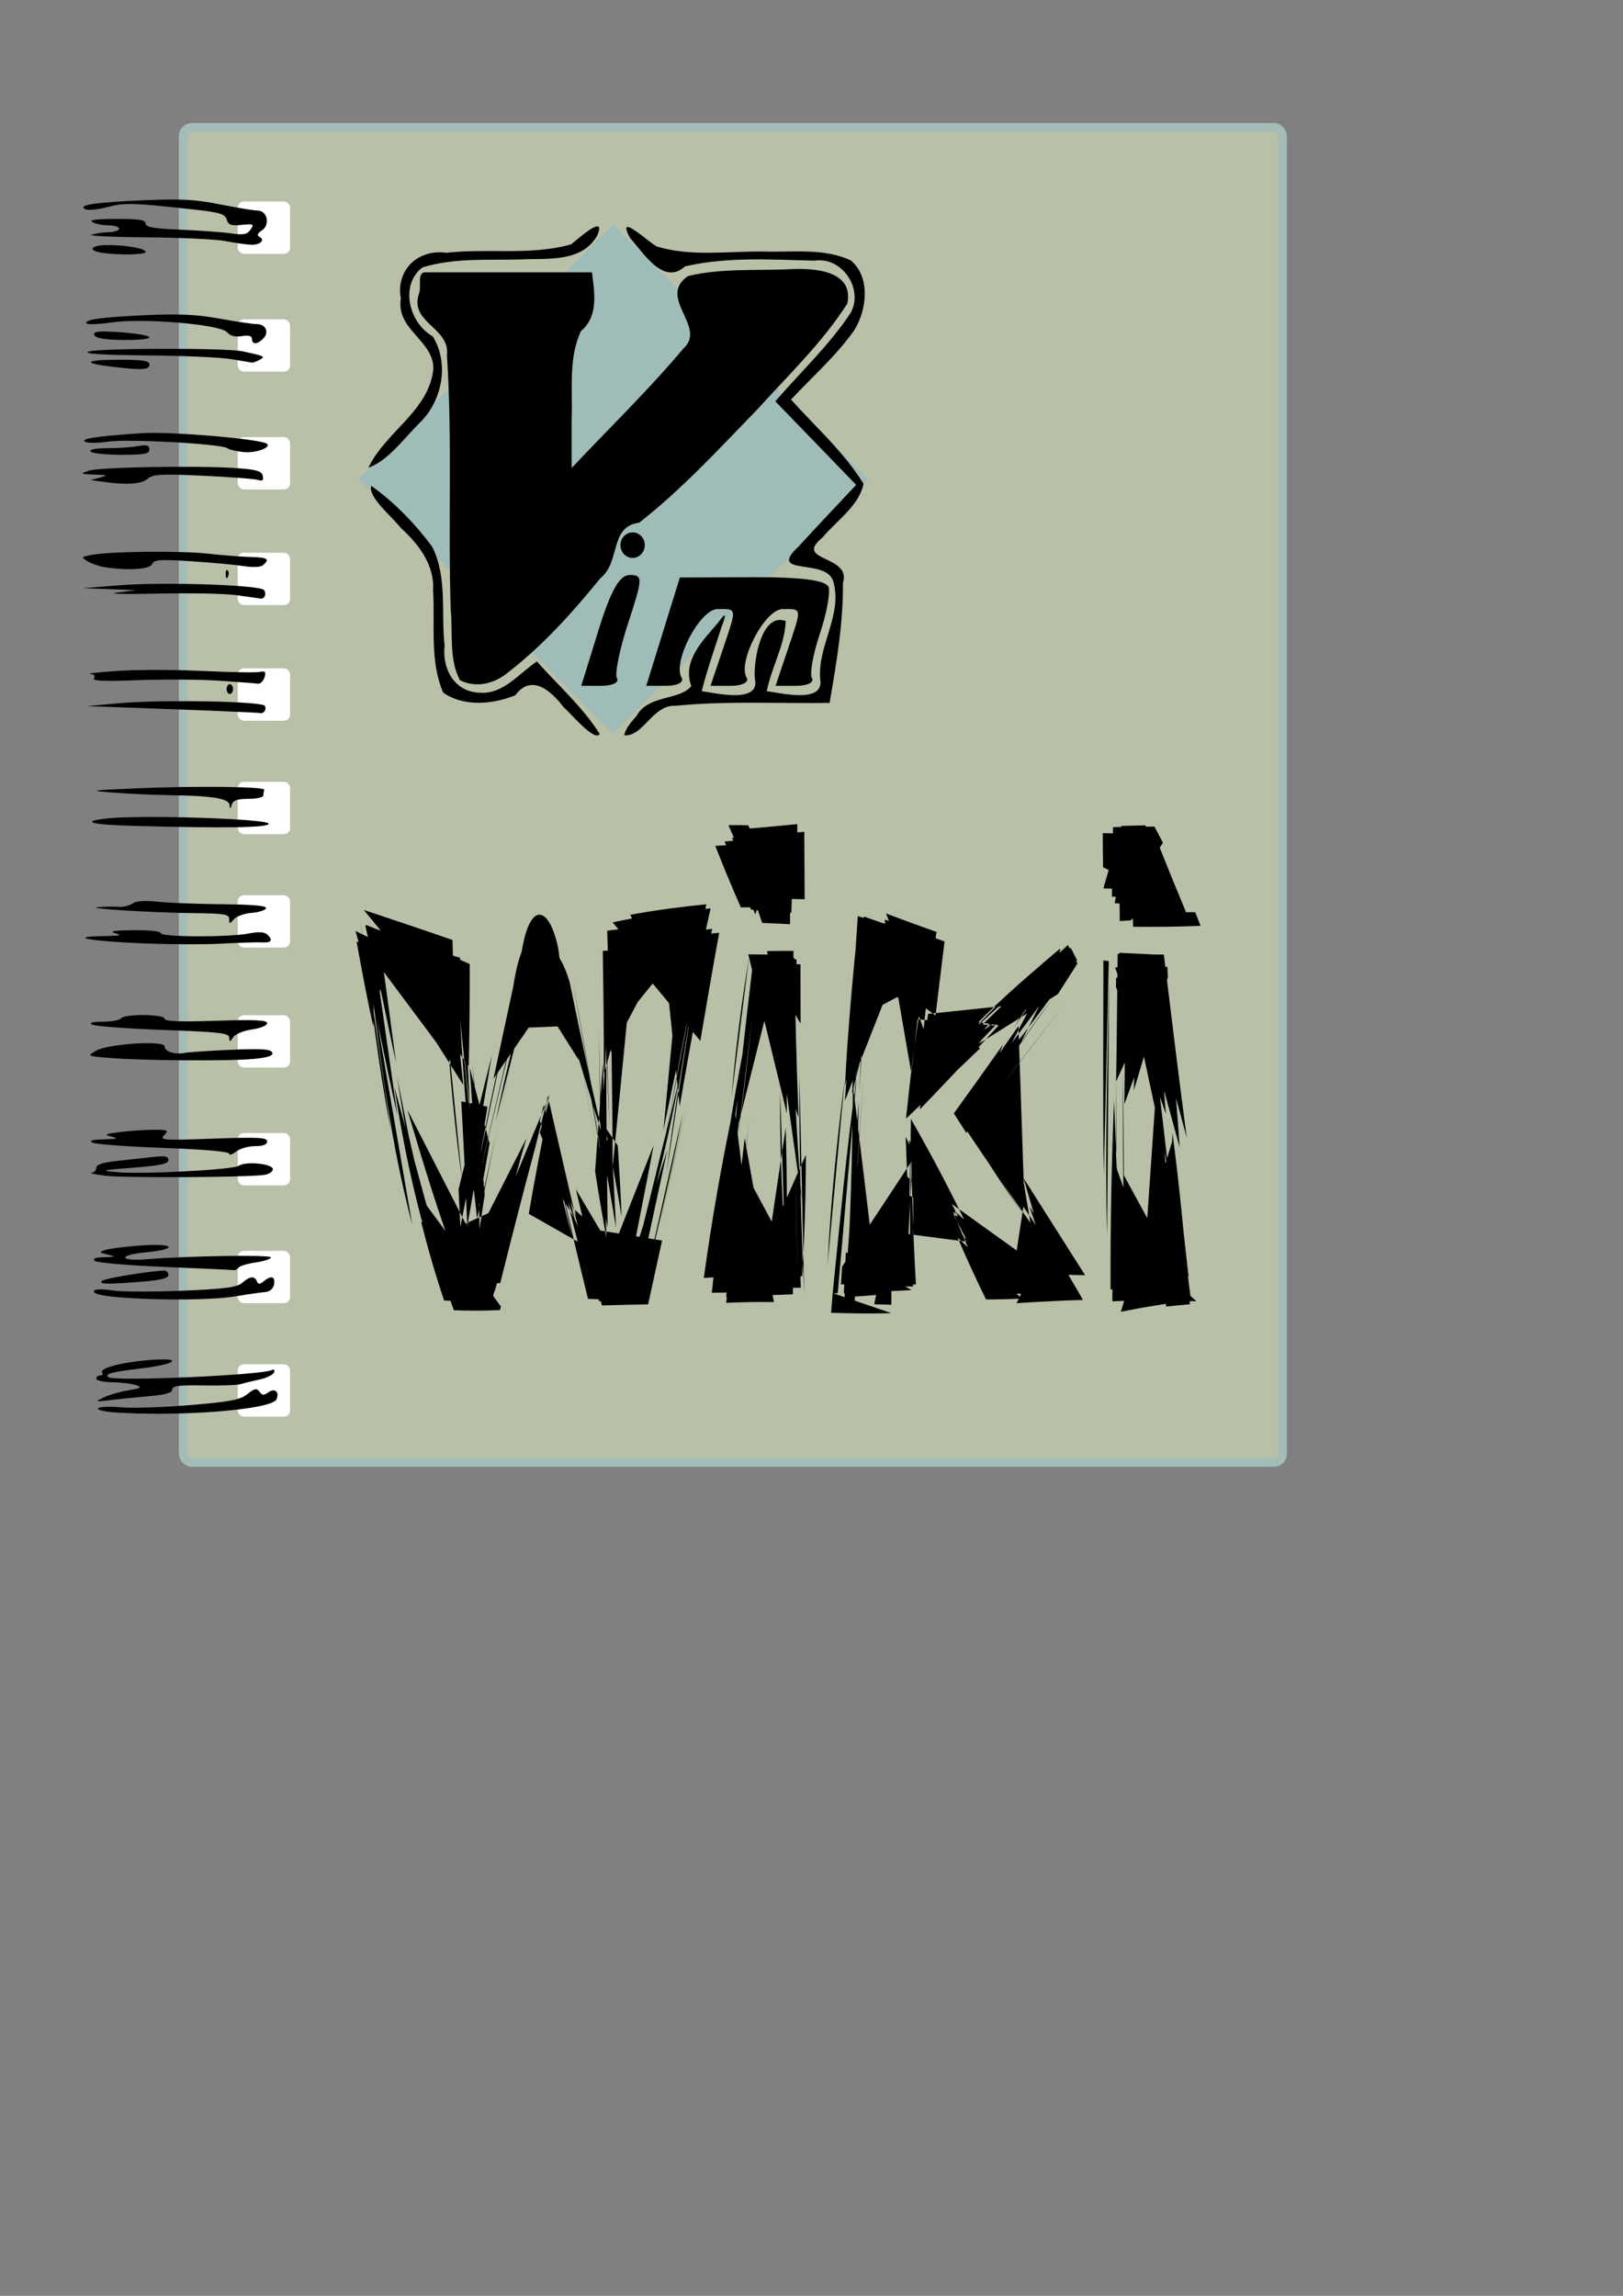 <?xml version="1.0" encoding="UTF-8" standalone="no"?>
<!-- Created with Inkscape (http://www.inkscape.org/) -->

<svg
   xmlns:dc="http://purl.org/dc/elements/1.1/"
   xmlns:cc="http://creativecommons.org/ns#"
   xmlns:rdf="http://www.w3.org/1999/02/22-rdf-syntax-ns#"
   xmlns:svg="http://www.w3.org/2000/svg"
   xmlns="http://www.w3.org/2000/svg"
   xmlns:sodipodi="http://sodipodi.sourceforge.net/DTD/sodipodi-0.dtd"
   xmlns:inkscape="http://www.inkscape.org/namespaces/inkscape"
   width="744.094"
   height="1052.362"
   id="svg2"
   version="1.1"
   inkscape:version="0.47 r22583"
   sodipodi:docname="vimwiki_logo.svg"
   inkscape:export-filename="C:\Documents and Settings\haba\work\habamax.ru\images\vimwiki_logo.png"
   inkscape:export-xdpi="40.111965"
   inkscape:export-ydpi="40.111965">
  <rect width="100%" height="100%" fill="#808080" stroke="none"/>
  <defs
     id="defs4">
    <inkscape:path-effect
       effect="sketch"
       id="path-effect4965"
       is_visible="true"
       nbiter_approxstrokes="5"
       strokelength="100"
       strokelength_rdm="0.6;261224424"
       strokeoverlap="0.1"
       strokeoverlap_rdm="0.8;-497725171"
       ends_tolerance="0.1;231685163"
       parallel_offset="5;1981943467"
       tremble_size="5;1720361794"
       tremble_frequency="1"
       nbtangents="5"
       tgt_places_rdmness="1;-2057372677"
       tgtscale="10"
       tgtlength="50"
       tgtlength_rdm="0.3;-1549304887" />
    <inkscape:path-effect
       effect="ruler"
       id="path-effect4963"
       is_visible="true"
       unit="px"
       mark_distance="20"
       mark_length="14"
       minor_mark_length="7"
       major_mark_steps="5"
       shift="0"
       offset="0"
       mark_dir="left"
       border_marks="both" />
    <inkscape:path-effect
       effect="knot"
       id="path-effect4961"
       is_visible="true"
       interruption_width="3"
       prop_to_stroke_width="true"
       add_stroke_width="true"
       add_other_stroke_width="true"
       switcher_size="15"
       crossing_points_vector="186.466 | 496.62 | 0 | 0 | 0 | 0 | 8 | 11 | 1 | 186.466 | 496.62 | 0 | 0 | 0 | 0 | 8 | 11 | 1 | 186.466 | 496.62 | 0 | 0 | 0 | 0 | 8 | 11 | 1 | 186.466 | 496.62 | 0 | 0 | 0 | 0 | 8 | 11 | 1 | 186.465 | 496.62 | 0 | 0 | 0 | 0 | 8 | 11 | 1 | 186.465 | 496.62 | 0 | 0 | 0 | 0 | 8 | 11 | 1 | 186.465 | 496.62 | 0 | 0 | 0 | 0 | 8 | 11 | 1 | 186.465 | 496.62 | 0 | 0 | 0 | 0 | 8 | 11 | 1 | 186.466 | 496.62 | 0 | 0 | 0 | 0 | 8 | 11 | 1 | 186.466 | 496.62 | 0 | 0 | 0 | 0 | 8 | 11 | 1 | 186.466 | 496.62 | 0 | 0 | 0 | 0 | 8 | 11 | 1 | 186.466 | 496.62 | 0 | 0 | 0 | 0 | 8 | 11 | 1 | 186.465 | 496.62 | 0 | 0 | 0 | 0 | 8 | 11 | 1 | 186.465 | 496.62 | 0 | 0 | 0 | 0 | 8 | 11 | 1 | 186.465 | 496.62 | 0 | 0 | 0 | 0 | 8 | 11 | 1 | 186.465 | 496.62 | 0 | 0 | 0 | 0 | 8 | 11 | 1 | 186.465 | 496.62 | 0 | 0 | 0 | 0 | 8 | 11 | 1 | 186.465 | 496.62 | 0 | 0 | 0 | 0 | 8 | 11 | 1 | 186.465 | 496.62 | 0 | 0 | 0 | 0 | 8 | 11 | 1 | 186.465 | 496.62 | 0 | 0 | 0 | 0 | 8 | 11 | 1 | 186.465 | 496.62 | 0 | 0 | 0 | 0 | 8 | 11 | 1 | 186.464 | 496.62 | 0 | 0 | 0 | 0 | 8 | 11 | 1 | 186.465 | 496.62 | 0 | 0 | 0 | 0 | 8 | 11 | 1 | 186.464 | 496.62 | 0 | 0 | 0 | 0 | 8 | 11 | 1 | 186.465 | 496.62 | 0 | 0 | 0 | 0 | 8 | 11 | 1 | 186.465 | 496.62 | 0 | 0 | 0 | 0 | 8 | 11 | 1 | 186.465 | 496.62 | 0 | 0 | 0 | 0 | 8 | 11 | 1 | 186.465 | 496.62 | 0 | 0 | 0 | 0 | 8 | 11 | 1 | 186.465 | 496.62 | 0 | 0 | 0 | 0 | 8 | 11 | 1 | 186.464 | 496.62 | 0 | 0 | 0 | 0 | 8 | 11 | 1 | 186.465 | 496.62 | 0 | 0 | 0 | 0 | 8 | 11 | 1 | 186.464 | 496.62 | 0 | 0 | 0 | 0 | 8 | 11 | 1 | 186.466 | 496.62 | 0 | 0 | 0 | 0 | 8 | 11 | 1 | 186.466 | 496.62 | 0 | 0 | 0 | 0 | 8 | 11 | 1 | 186.466 | 496.62 | 0 | 3 | 0 | 0 | 8 | 6 | 1 | 186.466 | 496.62 | 0 | 3 | 0 | 0 | 8 | 6 | 1 | 186.466 | 496.62 | 0 | 3 | 0 | 0 | 8 | 6 | 1 | 186.466 | 496.62 | 0 | 3 | 0 | 0 | 8 | 6 | 1 | 186.465 | 496.62 | 0 | 3 | 0 | 0 | 8 | 6 | 1 | 186.465 | 496.62 | 0 | 3 | 0 | 0 | 8 | 6 | 1 | 186.465 | 496.62 | 0 | 3 | 0 | 0 | 8 | 6 | 1 | 186.465 | 496.62 | 0 | 3 | 0 | 0 | 8 | 6 | 1 | 186.466 | 496.62 | 0 | 3 | 0 | 0 | 8 | 6 | 1 | 186.466 | 496.62 | 0 | 3 | 0 | 0 | 8 | 6 | 1 | 186.466 | 496.62 | 0 | 3 | 0 | 0 | 8 | 6 | 1 | 186.466 | 496.62 | 0 | 3 | 0 | 0 | 8 | 6 | 1 | 186.465 | 496.62 | 0 | 3 | 0 | 0 | 8 | 6 | 1 | 186.465 | 496.62 | 0 | 3 | 0 | 0 | 8 | 6 | 1 | 186.465 | 496.62 | 0 | 3 | 0 | 0 | 8 | 6 | 1 | 186.465 | 496.62 | 0 | 3 | 0 | 0 | 8 | 6 | 1 | 186.465 | 496.62 | 0 | 3 | 0 | 0 | 8 | 6 | 1 | 186.465 | 496.62 | 0 | 3 | 0 | 0 | 8 | 6 | 1 | 186.465 | 496.62 | 0 | 3 | 0 | 0 | 8 | 6 | 1 | 186.465 | 496.62 | 0 | 3 | 0 | 0 | 8 | 6 | 1 | 186.465 | 496.62 | 0 | 3 | 0 | 0 | 8 | 6 | 1 | 186.464 | 496.62 | 0 | 3 | 0 | 0 | 8 | 6 | 1 | 186.465 | 496.62 | 0 | 3 | 0 | 0 | 8 | 6 | 1 | 186.464 | 496.62 | 0 | 3 | 0 | 0 | 8 | 6 | 1 | 186.465 | 496.62 | 0 | 3 | 0 | 0 | 8 | 6 | 1 | 186.465 | 496.62 | 0 | 3 | 0 | 0 | 8 | 6 | 1 | 186.465 | 496.62 | 0 | 3 | 0 | 0 | 8 | 6 | 1 | 186.465 | 496.62 | 0 | 3 | 0 | 0 | 8 | 6 | 1 | 186.465 | 496.62 | 0 | 3 | 0 | 0 | 8 | 6 | 1 | 186.464 | 496.62 | 0 | 3 | 0 | 0 | 8 | 6 | 1 | 186.465 | 496.62 | 0 | 3 | 0 | 0 | 8 | 6 | 1 | 186.464 | 496.62 | 0 | 3 | 0 | 0 | 8 | 6 | 1 | 186.466 | 496.62 | 0 | 3 | 0 | 0 | 8 | 6 | 1 | 186.466 | 496.62 | 0 | 3 | 0 | 0 | 8 | 6 | 1 | 186.466 | 496.62 | 0 | 4 | 0 | 0 | 8 | 2 | 1 | 186.466 | 496.62 | 0 | 4 | 0 | 0 | 8 | 2 | 1 | 186.466 | 496.62 | 0 | 4 | 0 | 0 | 8 | 2 | 1 | 186.466 | 496.62 | 0 | 4 | 0 | 0 | 8 | 2 | 1 | 186.465 | 496.62 | 0 | 4 | 0 | 0 | 8 | 2 | 1 | 186.465 | 496.62 | 0 | 4 | 0 | 0 | 8 | 2 | 1 | 186.465 | 496.62 | 0 | 4 | 0 | 0 | 8 | 2 | 1 | 186.465 | 496.62 | 0 | 4 | 0 | 0 | 8 | 2 | 1 | 186.466 | 496.62 | 0 | 4 | 0 | 0 | 8 | 2 | 1 | 186.466 | 496.62 | 0 | 4 | 0 | 0 | 8 | 2 | 1 | 186.466 | 496.62 | 0 | 4 | 0 | 0 | 8 | 2 | 1 | 186.466 | 496.62 | 0 | 4 | 1 | 0 | 8 | 2 | 1 | 186.465 | 496.62 | 0 | 4 | 0 | 0 | 8 | 2 | 1 | 186.465 | 496.62 | 0 | 4 | 0 | 0 | 8 | 2 | 1 | 186.465 | 496.62 | 0 | 4 | 2 | 0 | 8 | 2 | 1 | 186.465 | 496.62 | 0 | 4 | 3 | 0 | 8 | 2 | 1 | 186.465 | 496.62 | 0 | 4 | 0 | 0 | 8 | 2 | 1 | 186.465 | 496.62 | 0 | 4 | 0 | 0 | 8 | 2 | 1 | 186.465 | 496.62 | 0 | 4 | 0 | 0 | 8 | 2 | 1 | 186.465 | 496.62 | 0 | 4 | 0 | 0 | 8 | 2 | 1 | 186.465 | 496.62 | 0 | 4 | 0 | 0 | 8 | 2 | 1 | 186.464 | 496.62 | 0 | 4 | 0 | 0 | 8 | 2 | 1 | 186.465 | 496.62 | 0 | 4 | 0 | 0 | 8 | 2 | 1 | 186.464 | 496.62 | 0 | 4 | 0 | 0 | 8 | 2 | 1 | 186.465 | 496.62 | 0 | 4 | 0 | 0 | 8 | 2 | 1 | 186.465 | 496.62 | 0 | 4 | 0 | 0 | 8 | 2 | 1 | 186.465 | 496.62 | 0 | 4 | 4 | 0 | 8 | 2 | 1 | 186.465 | 496.62 | 0 | 4 | 5 | 0 | 8 | 2 | 1 | 186.465 | 496.62 | 0 | 4 | 0 | 0 | 8 | 2 | 1 | 186.464 | 496.62 | 0 | 4 | 0 | 0 | 8 | 2 | 1 | 186.465 | 496.62 | 0 | 4 | 6 | 0 | 8 | 2 | 1 | 186.464 | 496.62 | 0 | 4 | 7 | 0 | 8 | 2 | 1 | 186.466 | 496.62 | 0 | 4 | 0 | 0 | 8 | 2 | 1 | 186.466 | 496.62 | 0 | 4 | 0 | 0 | 8 | 2 | 1 | 108.399 | 496.62 | 0 | 3 | 0 | 0 | 11 | 6 | 1 | 108.399 | 496.62 | 0 | 3 | 0 | 0 | 11 | 6 | 1 | 108.399 | 496.62 | 0 | 3 | 0 | 0 | 11 | 6 | 1 | 108.399 | 496.62 | 0 | 3 | 0 | 0 | 11 | 6 | 1 | 108.399 | 496.62 | 0 | 3 | 0 | 0 | 11 | 6 | 1 | 108.399 | 496.62 | 0 | 3 | 0 | 0 | 11 | 6 | 1 | 108.399 | 496.62 | 0 | 3 | 0 | 0 | 11 | 6 | 1 | 108.399 | 496.62 | 0 | 3 | 0 | 0 | 11 | 6 | 1 | 108.399 | 496.62 | 0 | 3 | 0 | 0 | 11 | 6 | 1 | 108.399 | 496.62 | 0 | 3 | 0 | 0 | 11 | 6 | 1 | 108.399 | 496.62 | 0 | 3 | 0 | 0 | 11 | 6 | 1 | 108.399 | 496.62 | 0 | 3 | 0 | 0 | 11 | 6 | 1 | 108.399 | 496.62 | 0 | 3 | 0 | 0 | 11 | 6 | 1 | 108.399 | 496.62 | 0 | 3 | 0 | 0 | 11 | 6 | 1 | 108.399 | 496.62 | 0 | 3 | 0 | 0 | 11 | 6 | 1 | 108.399 | 496.62 | 0 | 3 | 0 | 0 | 11 | 6 | 1 | 108.399 | 496.62 | 0 | 3 | 0 | 0 | 11 | 6 | 1 | 108.399 | 496.62 | 0 | 3 | 0 | 0 | 11 | 6 | 1 | 108.399 | 496.62 | 0 | 3 | 0 | 0 | 11 | 6 | 1 | 108.399 | 496.62 | 0 | 3 | 0 | 0 | 11 | 6 | 1 | 108.398 | 496.62 | 0 | 3 | 0 | 0 | 11 | 6 | 1 | 108.398 | 496.62 | 0 | 3 | 0 | 0 | 11 | 6 | 1 | 108.398 | 496.62 | 0 | 3 | 0 | 0 | 11 | 6 | 1 | 108.398 | 496.62 | 0 | 3 | 0 | 0 | 11 | 6 | 1 | 108.399 | 496.62 | 0 | 3 | 0 | 0 | 11 | 6 | 1 | 108.399 | 496.62 | 0 | 3 | 0 | 0 | 11 | 6 | 1 | 108.399 | 496.62 | 0 | 3 | 0 | 0 | 11 | 6 | 1 | 108.399 | 496.62 | 0 | 3 | 0 | 0 | 11 | 6 | 1 | 108.398 | 496.62 | 0 | 3 | 0 | 0 | 11 | 6 | 1 | 108.398 | 496.62 | 0 | 3 | 0 | 0 | 11 | 6 | 1 | 108.398 | 496.62 | 0 | 3 | 0 | 0 | 11 | 6 | 1 | 108.398 | 496.62 | 0 | 3 | 0 | 0 | 11 | 6 | 1 | 108.399 | 496.62 | 0 | 3 | 0 | 0 | 11 | 6 | 1 | 108.399 | 496.62 | 0 | 3 | 0 | 0 | 11 | 6 | 1 | 108.399 | 496.62 | 0 | 4 | 0 | 0 | 11 | 2 | 1 | 108.399 | 496.62 | 0 | 4 | 0 | 0 | 11 | 2 | 1 | 108.399 | 496.62 | 0 | 4 | 0 | 0 | 11 | 2 | 1 | 108.399 | 496.62 | 0 | 4 | 0 | 0 | 11 | 2 | 1 | 108.399 | 496.62 | 0 | 4 | 0 | 0 | 11 | 2 | 1 | 108.399 | 496.62 | 0 | 4 | 0 | 0 | 11 | 2 | 1 | 108.399 | 496.62 | 0 | 4 | 0 | 0 | 11 | 2 | 1 | 108.399 | 496.62 | 0 | 4 | 0 | 0 | 11 | 2 | 1 | 108.399 | 496.62 | 0 | 4 | 0 | 0 | 11 | 2 | 1 | 108.399 | 496.62 | 0 | 4 | 0 | 0 | 11 | 2 | 1 | 108.399 | 496.62 | 0 | 4 | 0 | 0 | 11 | 2 | 1 | 108.399 | 496.62 | 0 | 4 | 9 | 0 | 11 | 2 | 1 | 108.399 | 496.62 | 0 | 4 | 0 | 0 | 11 | 2 | 1 | 108.399 | 496.62 | 0 | 4 | 0 | 0 | 11 | 2 | 1 | 108.399 | 496.62 | 0 | 4 | 10 | 0 | 11 | 2 | 1 | 108.399 | 496.62 | 0 | 4 | 11 | 0 | 11 | 2 | 1 | 108.399 | 496.62 | 0 | 4 | 0 | 0 | 11 | 2 | 1 | 108.399 | 496.62 | 0 | 4 | 0 | 0 | 11 | 2 | 1 | 108.399 | 496.62 | 0 | 4 | 0 | 0 | 11 | 2 | 1 | 108.399 | 496.62 | 0 | 4 | 0 | 0 | 11 | 2 | 1 | 108.398 | 496.62 | 0 | 4 | 0 | 0 | 11 | 2 | 1 | 108.398 | 496.62 | 0 | 4 | 0 | 0 | 11 | 2 | 1 | 108.398 | 496.62 | 0 | 4 | 0 | 0 | 11 | 2 | 1 | 108.398 | 496.62 | 0 | 4 | 0 | 0 | 11 | 2 | 1 | 108.399 | 496.62 | 0 | 4 | 0 | 0 | 11 | 2 | 1 | 108.399 | 496.62 | 0 | 4 | 0 | 0 | 11 | 2 | 1 | 108.399 | 496.62 | 0 | 4 | 12 | 0 | 11 | 2 | 1 | 108.399 | 496.62 | 0 | 4 | 13 | 0 | 11 | 2 | 1 | 108.398 | 496.62 | 0 | 4 | 0 | 0 | 11 | 2 | 1 | 108.398 | 496.62 | 0 | 4 | 0 | 0 | 11 | 2 | 1 | 108.398 | 496.62 | 0 | 4 | 14 | 0 | 11 | 2 | 1 | 108.398 | 496.62 | 0 | 4 | 15 | 0 | 11 | 2 | 1 | 108.399 | 496.62 | 0 | 4 | 0 | 0 | 11 | 2 | 1 | 108.399 | 496.62 | 0 | 4 | 8 | 0 | 11 | 2 | 1 | 250.369 | 371.714 | 1 | 4 | 0 | 0 | 3.8146973e-06 | 3.8146973e-06 | 1 | 250.369 | 371.714 | 1 | 4 | 0 | 0 | 1.1444092e-05 | 3.8146973e-06 | 1 | 250.369 | 371.714 | 1 | 4 | 0 | 0 | 3.8146973e-06 | 1.1444092e-05 | 1 | 250.369 | 371.714 | 1 | 4 | 0 | 0 | 1.1444092e-05 | 1.1444092e-05 | 1 | 250.369 | 371.714 | 1 | 4 | 0 | 0 | 1.9073487e-05 | 3.8146973e-06 | 1 | 250.369 | 371.714 | 1 | 4 | 0 | 0 | 2.6702881e-05 | 3.8146973e-06 | 1 | 250.369 | 371.714 | 1 | 4 | 0 | 0 | 1.9073487e-05 | 1.1444092e-05 | 1 | 250.369 | 371.714 | 1 | 4 | 0 | 0 | 2.6702881e-05 | 1.1444092e-05 | 1 | 250.369 | 371.714 | 1 | 4 | 0 | 0 | 3.8146973e-06 | 1.9073487e-05 | 1 | 250.369 | 371.714 | 1 | 4 | 0 | 0 | 3.8146973e-06 | 2.6702881e-05 | 1 | 250.369 | 371.714 | 1 | 4 | 0 | 0 | 1.1444092e-05 | 1.9073487e-05 | 1 | 250.369 | 371.714 | 1 | 4 | 1 | 0 | 1.1444092e-05 | 2.6702881e-05 | 1 | 250.369 | 371.714 | 1 | 4 | 0 | 0 | 1.9073487e-05 | 1.9073487e-05 | 1 | 250.369 | 371.714 | 1 | 4 | 0 | 0 | 2.6702881e-05 | 1.9073487e-05 | 1 | 250.369 | 371.714 | 1 | 4 | 2 | 0 | 1.9073487e-05 | 2.6702881e-05 | 1 | 250.369 | 371.714 | 1 | 4 | 3 | 0 | 2.6702881e-05 | 2.6702881e-05 | 1 | 250.369 | 371.714 | 1 | 4 | 0 | 0 | 3.4332276e-05 | 3.8146973e-06 | 1 | 250.369 | 371.714 | 1 | 4 | 0 | 0 | 4.196167e-05 | 3.8146973e-06 | 1 | 250.369 | 371.714 | 1 | 4 | 0 | 0 | 3.4332276e-05 | 1.1444092e-05 | 1 | 250.369 | 371.714 | 1 | 4 | 0 | 0 | 4.196167e-05 | 1.1444092e-05 | 1 | 250.37 | 371.714 | 1 | 4 | 0 | 0 | 4.9591065e-05 | 3.8146973e-06 | 1 | 250.37 | 371.714 | 1 | 4 | 0 | 0 | 5.7220459e-05 | 3.8146973e-06 | 1 | 250.37 | 371.714 | 1 | 4 | 0 | 0 | 4.9591065e-05 | 1.1444092e-05 | 1 | 250.37 | 371.714 | 1 | 4 | 0 | 1 | 5.7220459e-05 | 1.1444092e-05 | 1 | 250.369 | 371.714 | 1 | 4 | 0 | 0 | 3.4332276e-05 | 1.9073487e-05 | 1 | 250.369 | 371.714 | 1 | 4 | 0 | 0 | 4.196167e-05 | 1.9073487e-05 | 1 | 250.369 | 371.714 | 1 | 4 | 4 | 0 | 3.4332276e-05 | 2.6702881e-05 | 1 | 250.369 | 371.714 | 1 | 4 | 5 | 0 | 4.196167e-05 | 2.6702881e-05 | 1 | 250.37 | 371.714 | 1 | 4 | 0 | 0 | 4.9591065e-05 | 1.9073487e-05 | 1 | 250.37 | 371.714 | 1 | 4 | 0 | 2 | 5.7220459e-05 | 1.9073487e-05 | 1 | 250.37 | 371.714 | 1 | 4 | 6 | 0 | 4.9591065e-05 | 2.6702881e-05 | 1 | 250.37 | 371.714 | 1 | 4 | 7 | 3 | 5.7220459e-05 | 2.6702881e-05 | 1 | 250.369 | 371.714 | 1 | 4 | 0 | 4 | 3.8146973e-06 | 3.4332276e-05 | 1 | 250.369 | 371.714 | 1 | 4 | 0 | 5 | 3.8146973e-06 | 4.196167e-05 | 1 | 270.889 | 371.714 | 1 | 2 | 0 | 0 | 1 | 1 | 1 | 270.889 | 371.715 | 1 | 2 | 0 | 0 | 1 | 1 | 1 | 270.889 | 371.714 | 1 | 2 | 0 | 0 | 1 | 1 | 1 | 270.889 | 371.715 | 1 | 2 | 0 | 0 | 1 | 1 | 1 | 270.889 | 371.716 | 1 | 2 | 0 | 0 | 1 | 1 | 1 | 270.889 | 371.717 | 1 | 2 | 0 | 0 | 1 | 1 | 1 | 270.889 | 371.716 | 1 | 2 | 0 | 0 | 1 | 1 | 1 | 270.889 | 371.717 | 1 | 2 | 0 | 0 | 1 | 1 | 1 | 270.889 | 371.714 | 1 | 2 | 0 | 0 | 1 | 1 | 1 | 270.889 | 371.714 | 1 | 2 | 0 | 0 | 1 | 1 | 1 | 270.889 | 371.715 | 1 | 2 | 0 | 0 | 1 | 1 | 1 | 270.889 | 371.715 | 1 | 2 | 9 | 0 | 1 | 1 | 1 | 270.889 | 371.716 | 1 | 2 | 0 | 0 | 1 | 1 | 1 | 270.889 | 371.717 | 1 | 2 | 0 | 0 | 1 | 1 | 1 | 270.889 | 371.716 | 1 | 2 | 10 | 0 | 1 | 1 | 1 | 270.889 | 371.717 | 1 | 2 | 11 | 0 | 1 | 1 | 1 | 270.889 | 371.718 | 1 | 2 | 0 | 0 | 1 | 1 | 1 | 270.889 | 371.719 | 1 | 2 | 0 | 0 | 1 | 1 | 1 | 270.889 | 371.718 | 1 | 2 | 0 | 0 | 1 | 1 | 1 | 270.889 | 371.719 | 1 | 2 | 0 | 0 | 1 | 1 | 1 | 270.889 | 371.72 | 1 | 2 | 0 | 0 | 1 | 1 | 1 | 270.889 | 371.721 | 1 | 2 | 0 | 0 | 1 | 1 | 1 | 270.889 | 371.72 | 1 | 2 | 0 | 0 | 1 | 1 | 1 | 270.889 | 371.721 | 1 | 2 | 0 | 1 | 1 | 1 | 1 | 270.889 | 371.718 | 1 | 2 | 0 | 0 | 1 | 1 | 1 | 270.889 | 371.719 | 1 | 2 | 0 | 0 | 1 | 1 | 1 | 270.889 | 371.718 | 1 | 2 | 12 | 0 | 1 | 1 | 1 | 270.889 | 371.719 | 1 | 2 | 13 | 0 | 1 | 1 | 1 | 270.889 | 371.72 | 1 | 2 | 0 | 0 | 1 | 1 | 1 | 270.889 | 371.721 | 1 | 2 | 0 | 2 | 1 | 1 | 1 | 270.889 | 371.72 | 1 | 2 | 14 | 0 | 1 | 1 | 1 | 270.889 | 371.721 | 1 | 2 | 15 | 3 | 1 | 1 | 1 | 270.889 | 371.714 | 1 | 2 | 0 | 4 | 1 | 1 | 1 | 270.889 | 371.714 | 1 | 2 | 8 | 5 | 1 | 1 | 1 | 423.787 | 496.62 | 3 | 4 | 0 | 0 | 6 | 2 | 1 | 423.787 | 496.62 | 3 | 4 | 0 | 0 | 6 | 2 | 1 | 423.787 | 496.62 | 3 | 4 | 0 | 0 | 6 | 2 | 1 | 423.787 | 496.62 | 3 | 4 | 0 | 0 | 6 | 2 | 1 | 423.786 | 496.62 | 3 | 4 | 0 | 0 | 6 | 2 | 1 | 423.786 | 496.62 | 3 | 4 | 0 | 0 | 6 | 2 | 1 | 423.786 | 496.62 | 3 | 4 | 0 | 0 | 6 | 2 | 1 | 423.786 | 496.62 | 3 | 4 | 0 | 0 | 6 | 2 | 1 | 423.787 | 496.62 | 3 | 4 | 0 | 0 | 6 | 2 | 1 | 423.787 | 496.62 | 3 | 4 | 0 | 0 | 6 | 2 | 1 | 423.787 | 496.62 | 3 | 4 | 0 | 0 | 6 | 2 | 1 | 423.787 | 496.62 | 3 | 4 | 1 | 0 | 6 | 2 | 1 | 423.786 | 496.62 | 3 | 4 | 0 | 0 | 6 | 2 | 1 | 423.786 | 496.62 | 3 | 4 | 0 | 0 | 6 | 2 | 1 | 423.786 | 496.62 | 3 | 4 | 2 | 0 | 6 | 2 | 1 | 423.786 | 496.62 | 3 | 4 | 3 | 0 | 6 | 2 | 1 | 423.785 | 496.62 | 3 | 4 | 0 | 0 | 6 | 2 | 1 | 423.785 | 496.62 | 3 | 4 | 0 | 0 | 6 | 2 | 1 | 423.785 | 496.62 | 3 | 4 | 0 | 0 | 6 | 2 | 1 | 423.785 | 496.62 | 3 | 4 | 0 | 0 | 6 | 2 | 1 | 423.785 | 496.62 | 3 | 4 | 0 | 0 | 6 | 2 | 1 | 423.784 | 496.62 | 3 | 4 | 0 | 6 | 6 | 2 | 1 | 423.785 | 496.62 | 3 | 4 | 0 | 0 | 6 | 2 | 1 | 423.784 | 496.62 | 3 | 4 | 0 | 7 | 6 | 2 | 1 | 423.785 | 496.62 | 3 | 4 | 0 | 0 | 6 | 2 | 1 | 423.785 | 496.62 | 3 | 4 | 0 | 0 | 6 | 2 | 1 | 423.785 | 496.62 | 3 | 4 | 4 | 0 | 6 | 2 | 1 | 423.785 | 496.62 | 3 | 4 | 5 | 0 | 6 | 2 | 1 | 423.785 | 496.62 | 3 | 4 | 0 | 0 | 6 | 2 | 1 | 423.784 | 496.62 | 3 | 4 | 0 | 8 | 6 | 2 | 1 | 423.785 | 496.62 | 3 | 4 | 6 | 0 | 6 | 2 | 1 | 423.784 | 496.62 | 3 | 4 | 7 | 9 | 6 | 2 | 1 | 423.787 | 496.62 | 3 | 4 | 0 | 10 | 6 | 2 | 1 | 423.787 | 496.62 | 3 | 4 | 0 | 11 | 6 | 2 | 1 | 446.203 | 496.619 | 4 | 5 | 0 | 0 | 3 | 3 | 1 | 446.203 | 496.618 | 4 | 5 | 0 | 0 | 3 | 3 | 1 | 446.203 | 496.619 | 4 | 5 | 0 | 0 | 3 | 3 | 1 | 446.203 | 496.618 | 4 | 5 | 0 | 0 | 3 | 3 | 1 | 446.203 | 496.617 | 4 | 5 | 0 | 0 | 3 | 3 | 1 | 446.203 | 496.616 | 4 | 5 | 0 | 0 | 3 | 3 | 1 | 446.203 | 496.617 | 4 | 5 | 0 | 0 | 3 | 3 | 1 | 446.203 | 496.616 | 4 | 5 | 0 | 0 | 3 | 3 | 1 | 446.203 | 496.619 | 4 | 5 | 0 | 0 | 3 | 3 | 1 | 446.203 | 496.619 | 4 | 5 | 0 | 0 | 3 | 3 | 1 | 446.203 | 496.618 | 4 | 5 | 0 | 0 | 3 | 3 | 1 | 446.203 | 496.618 | 4 | 5 | 13 | 0 | 3 | 3 | 1 | 446.203 | 496.617 | 4 | 5 | 0 | 0 | 3 | 3 | 1 | 446.203 | 496.616 | 4 | 5 | 0 | 0 | 3 | 3 | 1 | 446.203 | 496.617 | 4 | 5 | 14 | 0 | 3 | 3 | 1 | 446.203 | 496.616 | 4 | 5 | 15 | 0 | 3 | 3 | 1 | 446.203 | 496.615 | 4 | 5 | 0 | 0 | 3 | 3 | 1 | 446.203 | 496.614 | 4 | 5 | 0 | 0 | 3 | 3 | 1 | 446.203 | 496.615 | 4 | 5 | 0 | 0 | 3 | 3 | 1 | 446.203 | 496.614 | 4 | 5 | 0 | 0 | 3 | 3 | 1 | 446.203 | 496.613 | 4 | 5 | 0 | 0 | 3 | 3 | 1 | 446.203 | 496.612 | 4 | 5 | 0 | 0 | 3 | 3 | 1 | 446.203 | 496.613 | 4 | 5 | 0 | 0 | 3 | 3 | 1 | 446.203 | 496.612 | 4 | 5 | 0 | 1 | 3 | 3 | 1 | 446.203 | 496.615 | 4 | 5 | 0 | 0 | 3 | 3 | 1 | 446.203 | 496.614 | 4 | 5 | 0 | 0 | 3 | 3 | 1 | 446.203 | 496.615 | 4 | 5 | 16 | 0 | 3 | 3 | 1 | 446.203 | 496.614 | 4 | 5 | 17 | 0 | 3 | 3 | 1 | 446.203 | 496.613 | 4 | 5 | 0 | 0 | 3 | 3 | 1 | 446.203 | 496.612 | 4 | 5 | 0 | 2 | 3 | 3 | 1 | 446.203 | 496.613 | 4 | 5 | 18 | 0 | 3 | 3 | 1 | 446.203 | 496.612 | 4 | 5 | 19 | 3 | 3 | 3 | 1 | 446.203 | 496.619 | 4 | 5 | 0 | 4 | 3 | 3 | 1 | 446.203 | 496.619 | 4 | 5 | 12 | 5 | 3 | 3 | 1" />
    <inkscape:path-effect
       effect="envelope"
       id="path-effect4959"
       is_visible="true"
       yy="true"
       xx="true"
       bendpath1="m 40.078,323.09 446.266,0"
       bendpath2="m 486.344,323.09 0,174.667"
       bendpath3="m 40.078,497.756 446.266,0"
       bendpath4="m 40.078,323.09 0,174.667" />
    <inkscape:path-effect
       effect="construct_grid"
       id="path-effect4955"
       is_visible="true"
       nr_x="5"
       nr_y="5" />
    <inkscape:path-effect
       effect="envelope"
       id="path-effect4953"
       is_visible="true"
       yy="true"
       xx="true"
       bendpath1="M 0.837,331.045 499.424,354.912"
       bendpath2="M 550.109,312.861 486.344,497.756"
       bendpath3="m 40.078,497.756 446.266,0"
       bendpath4="M 40.078,323.09 4.108,497.756"
       bendpath1-nodetypes="cc"
       bendpath2-nodetypes="cc"
       bendpath4-nodetypes="cc" />
    <inkscape:path-effect
       effect="rough_hatches"
       id="path-effect4951"
       is_visible="true"
       direction="263.211,405.423 , 111.566,0"
       dist_rdm="75;1"
       growth="0"
       do_bend="true"
       bender="263.211,410.423 , 5,0"
       bottom_edge_variation="17.467;1"
       top_edge_variation="17.467;1"
       bottom_tgt_variation="0;1"
       top_tgt_variation="0;1"
       scale_bf="1"
       scale_bb="1"
       scale_tf="1"
       scale_tb="1"
       top_smth_variation="0;1"
       bottom_smth_variation="0;1"
       fat_output="true"
       stroke_width_top="1"
       stroke_width_bottom="1"
       front_thickness="1"
       back_thickness="0.25" />
    <inkscape:path-effect
       effect="gears"
       id="path-effect4949"
       is_visible="true"
       teeth="10"
       phi="5" />
    <inkscape:path-effect
       effect="skeletal"
       id="path-effect4947"
       is_visible="true"
       pattern="M 0,0 1,0"
       copytype="single_stretched"
       prop_scale="1"
       scale_y_rel="false"
       spacing="0"
       normal_offset="0"
       tang_offset="0"
       prop_units="false"
       vertical_pattern="false"
       fuse_tolerance="0" />
    <inkscape:path-effect
       effect="curvestitching"
       id="path-effect4945"
       is_visible="true"
       count="5"
       startpoint_edge_variation="0;1"
       startpoint_spacing_variation="0;1"
       endpoint_edge_variation="0;1"
       endpoint_spacing_variation="0;1"
       strokepath="M 0,0 1,0"
       prop_scale="1"
       scale_y_rel="false" />
    <inkscape:path-effect
       effect="vonkoch"
       id="path-effect4943"
       is_visible="true"
       ref_path="m 40.078,410.423 446.266,0"
       generator="m 40.078,497.756 148.755,0 m 148.755,0 148.755,0"
       similar_only="false"
       nbgenerations="1"
       drawall="true"
       maxComplexity="1000" />
    <inkscape:path-effect
       effect="spiro"
       id="path-effect4941"
       is_visible="true" />
    <inkscape:path-effect
       effect="sketch"
       id="path-effect4939"
       is_visible="true"
       nbiter_approxstrokes="5"
       strokelength="100"
       strokelength_rdm="0.3;1"
       strokeoverlap="0.3"
       strokeoverlap_rdm="0.3;1"
       ends_tolerance="0.1;1"
       parallel_offset="5;1"
       tremble_size="5;1"
       tremble_frequency="1"
       nbtangents="5"
       tgt_places_rdmness="1;1"
       tgtscale="10"
       tgtlength="100"
       tgtlength_rdm="0.3;1" />
    <inkscape:path-effect
       effect="bend_path"
       id="path-effect4935"
       is_visible="true"
       bendpath="m 40.078,425.643 187.239,0"
       prop_scale="1"
       scale_y_rel="false"
       vertical="false" />
    <marker
       inkscape:stockid="Arrow2Lstart"
       orient="auto"
       refY="0.0"
       refX="0.0"
       id="Arrow2Lstart"
       style="overflow:visible">
      <path
         id="path3760"
         style="font-size:12.0;fill-rule:evenodd;stroke-width:0.625;stroke-linejoin:round"
         d="M 8.719,4.034 L -2.207,0.016 L 8.719,-4.002 C 6.973,-1.63 6.983,1.616 8.719,4.034 z "
         transform="scale(1.1) translate(1,0)" />
    </marker>
    <inkscape:perspective
       sodipodi:type="inkscape:persp3d"
       inkscape:vp_x="0 : 526.18109 : 1"
       inkscape:vp_y="0 : 1000 : 0"
       inkscape:vp_z="744.09448 : 526.18109 : 1"
       inkscape:persp3d-origin="372.04724 : 350.78739 : 1"
       id="perspective10" />
    <inkscape:perspective
       id="perspective2838"
       inkscape:persp3d-origin="0.5 : 0.33333333 : 1"
       inkscape:vp_z="1 : 0.5 : 1"
       inkscape:vp_y="0 : 1000 : 0"
       inkscape:vp_x="0 : 0.5 : 1"
       sodipodi:type="inkscape:persp3d" />
    <inkscape:perspective
       id="perspective4705"
       inkscape:persp3d-origin="0.5 : 0.33333333 : 1"
       inkscape:vp_z="1 : 0.5 : 1"
       inkscape:vp_y="0 : 1000 : 0"
       inkscape:vp_x="0 : 0.5 : 1"
       sodipodi:type="inkscape:persp3d" />
    <inkscape:perspective
       id="perspective4986"
       inkscape:persp3d-origin="0.5 : 0.33333333 : 1"
       inkscape:vp_z="1 : 0.5 : 1"
       inkscape:vp_y="0 : 1000 : 0"
       inkscape:vp_x="0 : 0.5 : 1"
       sodipodi:type="inkscape:persp3d" />
  </defs>
  <sodipodi:namedview
     id="base"
     pagecolor="#ffffff"
     bordercolor="#666666"
     borderopacity="1.0"
     inkscape:pageopacity="0.0"
     inkscape:pageshadow="2"
     inkscape:zoom="0.70710678"
     inkscape:cx="387.1316"
     inkscape:cy="836.93334"
     inkscape:document-units="px"
     inkscape:current-layer="layer1"
     showgrid="false"
     inkscape:snap-bbox="true"
     inkscape:snap-global="true"
     inkscape:window-width="1540"
     inkscape:window-height="1031"
     inkscape:window-x="-4"
     inkscape:window-y="-4"
     inkscape:window-maximized="1" />
  <g
     inkscape:label="Layer 1"
     inkscape:groupmode="layer"
     id="layer1">
    <g
       id="g5048"
       inkscape:export-filename="C:\Documents and Settings\haba\work\habamax.ru\images\vimwiki_logo.png"
       inkscape:export-xdpi="40"
       inkscape:export-ydpi="40">
      <rect
         ry="4"
         y="58.362"
         x="84"
         height="612"
         width="504"
         id="rect4994"
         style="color:#000000;fill:#b8c0a8;fill-opacity:1;fill-rule:nonzero;stroke:#a4bcb8;stroke-width:4;stroke-linecap:round;stroke-linejoin:round;stroke-miterlimit:4;stroke-opacity:1;stroke-dasharray:none;marker:none;visibility:visible;display:inline;overflow:visible;enable-background:accumulate" />
      <g
         transform="translate(-13.716,9.757)"
         id="g4996">
        <path
           sodipodi:type="star"
           style="color:#000000;fill:#a0bcb8;fill-opacity:1;fill-rule:nonzero;stroke:none;stroke-width:1.099;marker:none;visibility:visible;display:inline;overflow:visible;enable-background:accumulate"
           id="path2965"
           sodipodi:sides="4"
           sodipodi:cx="192.20605"
           sodipodi:cy="560.26019"
           sodipodi:r1="133.59003"
           sodipodi:r2="94.46241"
           sodipodi:arg1="1.5707963"
           sodipodi:arg2="2.3561945"
           inkscape:flatsided="true"
           inkscape:rounded="0"
           inkscape:randomized="0"
           d="M 192.206,693.85 58.616,560.26 192.206,426.67 325.796,560.26 192.206,693.85 z"
           transform="matrix(0.874,0,0,0.874,126.82,-279.788)" />
        <path
           id="path2921"
           style="fill:#000000"
           d="m 182.643,204.613 c 7.695,-16.388 27.744,-25.927 29.766,-45.252 0.215,-13.045 -17.234,-17.95 -14.922,-32.253 -2.431,-13.003 7.864,-22.838 20.781,-20.982 19.043,-2.168 38.737,1.386 57.348,-3.898 2.887,-2.338 16.596,-14.657 11.817,-3.866 -7.184,12.45 -23.324,10.176 -35.488,10.819 -14.868,0.387 -30.249,-0.828 -44.613,3.67 -10.518,8.162 -5.989,25.571 4.746,31.54 7.801,12.403 4.378,29.817 -6.054,39.774 -7.098,7.022 -14.415,17.339 -23.38,20.45 z m 41.921,97.415 c -5.072,-9.572 -3.196,-21.598 -4.201,-32.263 -1.309,-38.879 0.793,-77.853 -1.735,-116.683 1.559,-12.686 -17.276,-14.8 -12.847,-28.173 1.344,-2.911 -1.119,-10.071 3.043,-9.835 25.431,0 50.862,0 76.293,0 1.162,9.18 3.088,20.155 -5.019,26.899 -5.884,12.466 -3.786,26.846 -4.297,40.271 0,7.511 0,15.022 0,22.533 17.146,-18.267 35.238,-35.693 51.334,-54.907 10.78,-9.668 -12.314,-23.285 2.008,-33.082 15.172,-3.673 31.113,-2.422 46.636,-3.127 10.591,-0.583 29.564,0.267 26.412,15.748 -11.406,17.828 -26.913,32.652 -41.063,48.297 -17.516,17.974 -34.567,36.665 -54.388,52.147 -13.724,1.639 -8.47,18.194 -17.746,25.393 -13.055,16.112 -27.176,31.749 -43.745,44.31 -6.024,4.347 -13.814,5.956 -20.684,2.471 z m 81.048,16.267 c 5.414,-9.704 19.713,-6.881 25.041,-13.556 -4.323,-11.765 5.502,-20.984 12.378,-29.189 4.067,-5.716 3.431,-2.995 1.495,2.06 -3.115,9.792 -6.576,19.489 -9.104,29.453 6.724,0.92 27.231,5.93 24.338,-5.971 -0.634,-8.48 3.247,-30.279 14.181,-26.169 -0.435,11.132 -6.534,21.26 -8.708,32.14 6.769,0.876 26.729,5.922 24.494,-5.751 -1.161,-15.255 10.423,-29.361 6.02,-44.508 -3.036,-11.128 -30.971,-2.091 -15.856,-16.106 8.667,-9.507 17.563,-18.802 26.344,-28.202 -12.353,-12.761 -24.707,-25.522 -37.06,-38.283 11.583,-13.5 24.817,-25.758 34.604,-40.668 5.94,-10.874 -4.019,-25.779 -16.63,-23.81 -19.748,-0.473 -39.977,-1.892 -59.364,2.62 -9.999,9.022 -19.106,-6.305 -25.261,-13.068 -6.573,-12.331 8.261,1.766 12.251,3.926 15.967,4.885 33.044,2.055 49.498,2.351 13.099,0.353 27.18,-1.676 39.413,3.995 9.229,7.511 7.528,22.826 1.662,32.064 -8.255,11.781 -19.212,21.281 -28.965,31.776 11.33,12.609 24.254,24.058 33.222,38.558 -1.93,10.115 -12.402,16.97 -18.883,24.781 -13.535,10.922 13.602,7.82 9.448,20.728 0.18,18.501 -2.995,36.792 -6.109,54.968 -23.577,0.378 -47.257,-1.015 -70.742,1.341 -10.344,-0.615 -14.645,14.304 -23.446,13.52 0.778,-3.557 3.512,-6.281 5.738,-8.999 z m -33.494,-3.861 c -5.493,-7.306 -14.659,-15.642 -22.146,-5.495 -10.272,4.182 -23.59,5.434 -33.047,-1.196 -6.354,-14.64 -3.657,-31.354 -4.659,-46.917 0.753,-11.615 -6.591,-21.109 -14.718,-28.509 -4.158,-5.317 -15.344,-14.362 -13.594,-19.369 10.67,7.629 20.055,17.324 27.867,27.85 7.123,13.964 4.014,30.337 5.732,45.422 -1.205,10.71 4.539,21.282 16.259,21.554 10.757,0.746 17.825,-8.88 26.057,-14.32 9.729,10.956 20.967,20.783 28.804,33.246 -2.418,3.804 -13.801,-10.061 -16.555,-12.266 z m 45.591,-34.643 7.696,-24.826 33.233,-0.14 c 22.247,-0.093 33.792,1.388 34.924,4.482 0.93,2.542 -0.86,12.205 -3.978,21.473 -3.118,9.268 -4.743,18.423 -3.611,20.343 1.132,1.921 -2.159,3.492 -7.313,3.492 l -9.37,0 5.424,-16.124 c 6.764,-20.106 6.887,-19.049 -2.219,-19.049 -8.064,0 -20.745,24.195 -16.477,31.437 1.211,2.055 -2.015,3.736 -7.169,3.736 l -9.37,0 5.424,-16.124 c 6.764,-20.106 6.887,-19.049 -2.219,-19.049 -8.064,0 -20.745,24.195 -16.477,31.437 1.211,2.055 -1.938,3.736 -6.997,3.736 l -9.198,0 7.696,-24.826 z m -29.632,-0.577 c 5.699,-18.384 9.669,-25.403 14.367,-25.403 6.088,0 6.044,1.367 -0.709,21.953 -3.961,12.074 -6.287,23.505 -5.169,25.403 1.118,1.897 -2.106,3.45 -7.165,3.45 l -9.198,0 7.875,-25.403 z m 10.082,-39.081 c 0,-3.224 2.515,-5.862 5.589,-5.862 3.074,0 5.589,2.638 5.589,5.862 0,3.224 -2.515,5.862 -5.589,5.862 -3.074,0 -5.589,-2.638 -5.589,-5.862 z" />
      </g>
      <g
         inkscape:path-effect="#path-effect4965"
         id="text4896"
         style="font-size:228.399px;font-style:normal;font-variant:normal;font-weight:normal;font-stretch:normal;fill:#000000;fill-opacity:1;stroke:none;font-family:DejaVu Sans;-inkscape-font-specification:Bitstream Vera Sans"
         transform="matrix(0.849,0,0,1.199,133.451,-3.172)">
        <path
           inkscape:original-d="m 40.077696,358.07548 49.950414,11.36517 7.665236,99.74428 27.173814,-91.78867 c 4.79682,-23.86685 16.13369,-22.73033 22.56552,-5.68258 l 25.65033,97.47125 -3.89135,-108.83642 58.12545,-5.68258 -40.85132,141.9537 -24.20053,0 -25.24207,-73.96535 -28.62362,73.96535 -24.200527,0 C 59.681877,447.0287 54.784812,404.25686 40.077696,358.07548 z"
           sodipodi:nodetypes="cccccccccccccc"
           id="path4927"
           style="fill:#000000;stroke:none"
           d="m 39.263,350.519 c 16.29,3.84 32.238,7.628 47.904,11.48 0.44,10.207 0.776,20.438 1.021,30.719 m -4.419,-0.046 c 2.073,21.73 4.753,41.877 8.579,61.06 m -1.909,3.532 c 0.349,4.811 0.68,9.625 0.993,14.439 C 97.524,449.971 103.218,428.227 108.372,406.175 m 0.951,8.878 c 3.473,-11.605 7.017,-23.35 10.669,-35.302 1.336,-6.232 3.073,-10.888 5.016,-14.076 0.972,-1.594 1.995,-2.821 3.048,-3.702 1.054,-0.881 2.138,-1.415 3.234,-1.629 1.097,-0.214 2.206,-0.109 3.312,0.287 1.106,0.396 2.207,1.084 3.286,2.037 2.158,1.906 4.226,4.877 6.047,8.726 0.677,1.97 1.36,3.93 2.048,5.879 m 5.964,-0.237 c 4.723,18.186 9.142,36.001 13.124,53.148 m -3.603,-6.104 c 4.035,14.562 7.896,28.636 11.769,42.44 m -5.414,-1.564 c 0.221,0.841 0.443,1.681 0.664,2.52 -0.723,-23.146 -1.574,-47.421 -2.348,-72.072 m 6.689,2.878 c -0.889,-13.203 -1.538,-26.521 -2.145,-39.8 17.387,-1.423 34.846,-2.781 51.933,-3.738 m -11.119,2.347 c 4.246,-0.514 8.46,-0.983 12.647,-1.413 -7.003,25.174 -15.113,51.925 -23.063,78.933 m 12.24,-8.554 c -5.229,16.101 -10.278,32.773 -15.498,49.576 m 2.513,1.269 c -2.509,8.106 -5.01,16.237 -7.539,24.401 -8.269,0.103 -16.565,0.238 -24.918,0.41 -3.895,-10.052 -7.895,-20.033 -12.076,-29.926 m -0.907,-0.042 c -4.908,-15.008 -10.244,-31.226 -15.635,-48.034 -1.655,4.008 -3.313,7.971 -4.969,11.903 m -3.111,-0.758 c -7.42,22.211 -15.457,43.699 -22.819,65.512 -0.67,0.01 -1.339,0.021 -2.007,0.032 m 6.939,1.713 c -0.179,0.465 -0.358,0.929 -0.537,1.392 -8.17,0.254 -16.443,0.26 -24.833,0.068 -8.005,-15.245 -14.686,-30.64 -20.813,-45.948 m 2.827,2.23 c -3.769,-9.945 -6.669,-19.904 -9.139,-29.927 -1.262,-5.119 -2.41,-10.256 -3.498,-15.419 m -0.669,-5.819 c -5.406,-17.308 -9.949,-34.855 -16.279,-52.476 2.236,0.631 4.469,1.27 6.698,1.916 m -1.945,4.01 c 13.264,3.023 26.699,5.886 40.246,8.576 m 3.08,1.715 c 1.222,0.231 2.44,0.463 3.655,0.696 2.068,17.671 3.315,35.616 4.45,53.344 m -4.644,-2.788 c 1.308,16.165 2.379,32.157 3.244,47.711 3.782,-14.827 7.406,-29.993 10.895,-45.677 m 4.274,6.14 c 5.283,-17.866 11.296,-35.718 17.894,-53.046 1.567,-5.634 3.507,-9.735 5.608,-12.474 0.036,-0.047 0.072,-0.093 0.107,-0.139 m -8.499,8.035 c 0.633,-1.73 1.334,-3.212 2.084,-4.451 0.892,-1.473 1.852,-2.601 2.853,-3.395 1.001,-0.795 2.042,-1.257 3.098,-1.401 1.056,-0.145 2.127,0.028 3.192,0.499 1.064,0.471 2.122,1.239 3.154,2.285 2.063,2.091 4.021,5.29 5.729,9.417 3.098,10.511 6.426,20.763 9.893,30.833 m -0.267,-13.299 c 4.872,17.829 9.498,36.803 13.888,56.285 m -3.301,2.74 c 1.758,6.051 3.477,12.06 5.178,18.038 -0.307,-22.972 -0.876,-46.38 -0.663,-69.623 m 2.524,2.815 c -1.08,-15.585 -1.347,-31.122 -1.139,-46.611 12.575,-1.102 25.434,-2.175 38.421,-3.218 m -9.677,5.4 c 9.146,-1.22 18.114,-2.125 26.988,-2.791 -5.7,21.519 -11.981,44.53 -17.514,67.854 m -0.169,-10.612 c -6.953,27.033 -15.951,51.183 -26.012,74.702 m 9.056,2.276 c -0.775,2.842 -1.552,5.65 -2.329,8.425 -8.041,0.121 -16.089,-0.015 -24.139,-0.351 -2.908,-8.955 -5.818,-18.165 -8.723,-27.55 m -2.747,4.836 c -6.227,-16.536 -11.254,-33.696 -15.473,-51.162 -4.158,13.661 -7.732,27.102 -10.963,40.517 m -4.688,-5.871 c -4.488,12.012 -9.074,23.82 -13.705,35.469 -8.081,-0.163 -16.18,-0.39 -24.283,-0.667 -3.177,-6.606 -6.034,-13.131 -8.624,-19.584 m 0.772,5.296 c -3.58,-9.144 -6.636,-17.815 -9.303,-26.202 -2.667,-8.387 -4.948,-16.488 -6.987,-24.446 m -4.151,-1.794 c -0.643,-1.968 -1.267,-3.924 -1.878,-5.871 -3.52,-11.224 -6.568,-22.112 -9.803,-32.815 -3.236,-10.702 -6.652,-21.219 -10.935,-31.65 3.033,1.029 6.049,2.078 9.042,3.146 m -5.112,1.752 c 14.303,3.71 29.53,6.901 45.228,9.757 1.653,13.105 3.675,25.946 5.753,38.654 m 8.351,-2.312 c 2.31,22.192 3.284,43.063 3.729,62.976 0.949,-4.379 1.879,-8.793 2.796,-13.238 m -4.614,-2.099 c 8.442,-25.553 16.108,-49.922 25.06,-74.79 m -5.84,3.512 c 1.052,-3.212 2.089,-6.406 3.113,-9.584 1.385,-6.066 3.098,-10.497 5.013,-13.493 0.958,-1.498 1.965,-2.637 3.002,-3.437 1.038,-0.8 2.106,-1.26 3.186,-1.4 1.08,-0.14 2.172,0.041 3.256,0.525 1.084,0.484 2.161,1.272 3.209,2.346 2.096,2.149 4.075,5.447 5.768,9.759 1.316,4.713 2.638,9.439 3.977,14.169 m 1.262,3.268 c 5.235,18.99 9.994,36.984 14.62,54.336 m 3.882,-9.045 c 3.378,11.394 6.341,22.867 9.043,34.46 -0.551,-9.145 -1.273,-18.212 -2.086,-27.181 m -2.808,8.501 c 0.107,-28.139 -1.105,-57.069 -1.1,-85.471 4.332,-0.362 8.69,-0.712 13.082,-1.047 m -11.949,-7.353 c 17.563,-2.687 35.379,-4.196 52.91,-5.348 -4.058,12.998 -8.261,26.179 -12.806,39.245 m 1.431,-0.566 c -3.725,12.642 -7.028,25.248 -9.912,37.69 m 6.407,1.414 c -5.618,20.874 -12.575,42.295 -19.881,62.722 m -4.673,-4.15 c -0.74,3.085 -1.49,6.168 -2.243,9.249 -7.722,-0.042 -15.472,-0.098 -23.184,-0.174 -2.924,-10.017 -5.784,-20.066 -8.434,-30.159 m -1.469,10.411 c -5.94,-15.64 -10.768,-32.276 -14.793,-49.363 -0.083,0.273 -0.167,0.546 -0.25,0.819 m 2.413,-4.266 c -0.131,-0.418 -0.263,-0.835 -0.396,-1.253 -7.464,22.229 -16.769,44.561 -26.699,68.262 m -0.191,-4.242 c -1.711,4.965 -3.464,9.86 -5.248,14.694 -7.933,0.001 -15.942,-0.145 -23.984,-0.403 -4.796,-10.118 -8.888,-20.151 -12.405,-30.071 m -4.794,1.155 C 59.726,455.494 55.589,440.408 52.19,425.335 48.923,410.848 46.331,396.373 43.7,381.564 m 0.742,13.691 c -3.341,-10.578 -6.189,-21.462 -9.077,-32.662 3.212,0.708 6.461,1.408 9.743,2.103 m -2.893,-3.842 c 14.826,2.759 29.611,5.87 44.568,9.015 1.772,15.946 3.749,31.932 6.203,47.543 m 3.438,-6.694 c 2.021,18.128 3.079,37.342 3.726,56.902 2.436,-9.319 4.755,-18.54 7.042,-27.775 m -5.587,6.278 c 4.81,-18.673 10.482,-36.902 16.174,-54.412 m 4.366,-0.984 c 1.753,-5.433 3.369,-10.811 4.863,-16.148 1.127,-6.047 2.545,-10.467 4.215,-13.457 0.835,-1.495 1.73,-2.632 2.665,-3.43 0.936,-0.798 1.912,-1.258 2.901,-1.397 0.699,-0.099 1.404,-0.036 2.103,0.18 m -1.641,9.209 c 0.246,-0.054 0.492,-0.092 0.739,-0.115 1.104,-0.101 2.218,0.112 3.325,0.626 1.107,0.513 2.207,1.327 3.278,2.419 2.143,2.184 4.171,5.486 5.891,9.697 6.541,22.404 12.509,42.778 19.372,62.538 m -2.331,-1.311 c 2.734,10.804 5.418,21.713 7.973,32.585 -0.769,-11.355 -1.655,-22.745 -2.727,-34.291 m -0.692,-3.212 c -1.208,-16.798 -1.89,-32.611 -2.488,-47.962 m 5.025,7.74 c 0.007,-11.661 -0.103,-23.266 -0.174,-34.839 2.826,-0.266 5.655,-0.53 8.488,-0.792 m -5.943,4.275 c 17.518,-1.041 35.731,-2.519 54.189,-3.797 -3.472,13.568 -6.803,27.251 -10.189,41.328 m -4.419,-14.147 c -5.029,21.669 -10.154,43.179 -13.921,65.031 m 0.51,-9.166 c -5.195,17.109 -10.239,33.898 -15.527,51.004 -2.551,0.117 -5.108,0.241 -7.671,0.373 m 5.298,1.353 c -6.203,0.203 -12.399,0.316 -18.589,0.36 -4.303,-12.443 -8.582,-25.201 -12.857,-38.069 m -0.763,11.071 c -4.63,-13.488 -8.878,-26.585 -12.823,-39.492 -2.034,5.955 -4.005,11.95 -5.921,17.964 m -7.229,-9.008 c -7.854,18.738 -14.501,38.319 -20.243,57.697 -7.084,-0.088 -14.045,-0.205 -20.898,-0.401 m -0.946,-1.022 c -1.293,-0.018 -2.587,-0.033 -3.88,-0.045 C 75.223,481.553 70.551,469.793 66.732,458.472 62.913,447.15 59.943,436.273 57.437,425.604 c -0.583,-2.482 -1.141,-4.952 -1.678,-7.414 m -2.366,-3.08 c -3.402,-15.027 -6.225,-28.946 -9.135,-42.491 m 3.768,9.172 c -2.663,-8.373 -5.224,-16.782 -7.942,-25.296 4.749,1.085 9.55,2.174 14.389,3.265 m -4.315,-0.637 c 13.443,3.712 27.163,6.829 41.06,9.676 0.769,7.859 1.597,15.629 2.463,23.372 m -2.351,0.237 c 1.903,25.903 5.08,52.15 9.133,76.019 0.381,-1.161 0.764,-2.326 1.147,-3.494 m 0.221,0.209 c 0.034,0.669 0.068,1.339 0.103,2.01 6.545,-24.791 13.708,-47.537 20.297,-69.211 m -5.653,-2.068 c 2.551,-8.734 4.939,-17.228 7.182,-25.565 1.045,-5.979 2.471,-10.325 4.158,-13.256 0.844,-1.466 1.752,-2.576 2.701,-3.351 0.949,-0.775 1.94,-1.214 2.944,-1.333 1.004,-0.119 2.02,0.082 3.017,0.59 0.997,0.507 1.976,1.321 2.909,2.425 1.864,2.208 3.542,5.581 4.821,9.982 1.8,9.844 3.45,19.72 4.979,29.503 m 4.978,-0.452 c 5.08,16.904 9.794,34.101 14.55,50.997 m -4.64,4.994 c 1.873,8.653 3.922,17.094 6.077,25.372 -0.902,-21.584 -1.168,-44.141 -1.817,-66.949 m 0.438,4.508 c 0.122,-15.983 -0.223,-31.701 -0.561,-47.147 6.611,-0.412 13.222,-0.778 19.867,-1.098 m -4.986,-12.727 c 13.8,-1.795 27.46,-3.053 41.015,-4.006 -4.408,15.077 -8.944,30.526 -13.559,46.034 m 1.222,6.191 c -3.803,14.072 -7.53,27.952 -11.008,41.54 m -5.064,-1.645 c -5.312,19.906 -10.943,39.699 -16.086,58.421 -5.205,-0.492 -10.38,-1.052 -15.511,-1.695 m 6.942,2.304 c -3.625,-0.126 -7.22,-0.227 -10.79,-0.307 -8.87,-25.249 -16.328,-49.347 -23.942,-74.032 -0.704,1.987 -1.41,3.97 -2.117,5.948 m 5.279,-9.87 c -9.123,23.241 -18.011,47.433 -26.634,71.916 -5.31,0.183 -10.608,0.38 -15.894,0.583 m 10.597,-4.823 c -5.337,0.122 -10.743,0.248 -16.212,0.387 C 85.561,478.123 80.403,467.361 75.725,456.983 71.047,446.605 66.845,436.609 62.804,426.936 m -9.004,7.653 c -0.996,-3.662 -1.933,-7.343 -2.824,-11.044 -2.638,-10.964 -4.868,-22.101 -7.018,-33.49 -2.15,-11.389 -4.222,-23.03 -6.497,-35.033 m 13.206,11.298 c -0.718,-2.686 -1.481,-5.353 -2.294,-8.004 16.719,3.401 32.665,7.893 48.089,12.891 0.058,12.811 -0.141,25.872 -0.509,38.981 m 37.218,22.422 -26.405,68.233 m 24.171,-62.459 -27.886,72.058 M 79.785,491.964 55.98,422.533 M 85.196,511.4 113.217,416.75 m 94.155,7.223 -19.715,68.509" />
        <path
           inkscape:original-d="m 250.36856,371.71368 20.52026,0 0,124.90595 -40.14036,1.13652 19.6201,-126.04247 z m -14.71508,-46.35107 35.23534,-2.27303 0,25.9849 -20.52026,0 -14.71508,-23.71187 z"
           sodipodi:nodetypes="cccccccccc"
           id="path4929"
           style="fill:#000000;stroke:none"
           d="m 246.892,367.495 c 6.838,0.036 13.602,0.079 20.32,0.132 0.339,20.091 0.257,40.278 0.505,60.672 m 4.187,-7.504 c 0.513,22.533 0.732,45.782 1.366,69.597 m 1.798,-0.321 c 0.066,1.623 0.122,3.254 0.17,4.893 -13.001,-0.011 -26.556,0.447 -40.412,1.126 2.141,-17.483 3.732,-34.564 5.397,-51.858 m -1.612,7.84 c 3.289,-26.241 7.791,-53.618 11.88,-81.608 -5e-5,-0.002 -9e-5,-0.004 -1.4e-4,-0.005 0.296,-0.016 0.591,-0.033 0.887,-0.049 m 5.591,-4.165 c 4.763,-0.056 9.542,-0.075 14.331,-0.06 -0.089,13.32 -0.095,26.899 -0.097,40.666 m 3.318,6.911 c -0.24,28.36 0.802,56.149 2.607,84.065 m -9.443,-7.353 c -0.03,1.723 -0.057,3.437 -0.081,5.143 -13.581,0.87 -27.011,1.186 -40.402,1.25 1.892,-12.508 3.815,-25.231 5.681,-37.929 m 7.596,13.747 c 1.951,-13.133 4.329,-27.161 7.034,-41.738 m -9.646,-8.922 c 2.176,-18.626 5.491,-36.223 9.416,-53.435 m 2.898,6.748 c 0.309,-2.032 0.622,-4.062 0.938,-6.088 1.1e-4,-6.3e-4 2.3e-4,-0.001 3.4e-4,-0.002 6.864,-0.128 13.771,-0.228 20.723,-0.317 0.337,20.427 1.076,40.948 2.216,61.058 m -19.589,-57.179 c 3.689,0.106 7.399,0.158 11.126,0.16 -0.171,16.139 -0.022,31.367 0.213,46.005 m -1.678,1.166 c -0.259,18.139 0.604,36.027 2.374,53.843 m 5.165,-4.26 c -0.18,9.418 -0.401,18.635 -0.702,27.733 -5.789,0.184 -11.608,0.321 -17.468,0.432 m 7.221,2.551 c -8.675,-0.12 -17.243,-2.5e-4 -25.752,0.29 3.199,-21.768 6.808,-42.357 9.956,-63.035 m -5.915,2.036 c 2.544,-21.743 6.213,-43.804 10.014,-66.623 7.3e-4,-0.002 0.001,-0.004 0.002,-0.007 4.636,-0.299 9.278,-0.631 13.916,-1 m -6.596,-0.737 c 6.277,0.012 12.519,-0.015 18.737,-0.082 0.052,7.621 0.066,15.182 0.063,22.684 m -4.14,-7.795 c 0.238,14.619 1.7e-4,28.744 -0.588,42.603 m -3.318,5.077 c 0.901,22.05 0.716,43.126 0.594,63.592 -4.634,-0.146 -9.266,-0.319 -13.883,-0.516 m -3.03,-6.418 c -9.46,0.002 -18.759,0.253 -27.897,0.691 4.435,-22.85 9.87,-44.547 16.316,-66.064 m 2.249,11.535 c 2.823,-14.696 5.209,-29.574 7.464,-44.477 m 1.05,-1.587 c 0.788,-7.22 1.687,-14.316 2.657,-21.321 -5.5e-4,-1.5e-4 -0.001,-2.9e-4 -0.002,-4.3e-4 6.729,-0.029 13.525,0.027 20.351,0.138 -0.011,5.505 -0.003,11.045 0.007,16.604 m -15.771,-17.944 c 4.173,0.127 8.337,0.247 12.497,0.366 1.164,30.127 2.185,60.21 5.962,92.411 m 2.334,-16.739 c -0.053,15.494 -0.711,30.889 -2.005,46.393 -9.126,0.431 -18.447,0.896 -27.97,1.43 m 5.589,5.955 c -6.201,0.289 -12.412,0.48 -18.639,0.585 1.389,-9.831 2.736,-19.883 4.019,-30.107 m -9.522,7.804 c 3.669,-30.99 11.204,-60.624 19.791,-90.058 m -2.55,2.854 c 0.827,-5.259 1.694,-10.502 2.604,-15.736 6.8e-4,-5.1e-4 0.001,-0.001 0.002,-0.002 6.982,-0.104 14.036,-0.193 21.169,-0.286 0.067,1.534 0.137,3.068 0.212,4.601 m -28.456,-48.817 c 9.841,-0.571 19.435,-1.29 28.843,-2.146 -0.174,8.449 -0.499,16.787 -0.931,25.024 -7.181,-0.336 -14.428,-0.734 -21.719,-1.192 -1.627,-2.513 -3.26,-5.036 -4.9,-7.568 m 7.176,9.379 c -4.59,-8.017 -9.316,-15.762 -14.143,-23.311 8.214,-0.425 16.344,-0.685 24.419,-0.839 m -17.298,-8.437 c 9.869,-0.59 19.757,-1.239 29.666,-1.936 0.042,8.609 0.101,17.181 0.178,25.725 -2.967,-0.041 -5.931,-0.085 -8.894,-0.132 m 0.535,-2.511 c -5.021,-0.075 -10.026,-0.076 -15.013,-0.009 -4.737,-7.78 -9.411,-15.327 -13.999,-22.674 3.515,-0.015 7.042,-0.003 10.581,0.034 m -3.686,13.508 c 9.007,-0.194 17.847,-0.622 26.578,-1.207 0.013,8.639 -0.08,17.122 -0.221,25.526 -5.001,-0.147 -10.017,-0.319 -15.038,-0.504 m 7.608,-9.087 c -2.952,-0.08 -5.896,-0.133 -8.833,-0.161 -5.083,-7.995 -10.097,-15.731 -15.094,-23.265 4.532,-0.113 9.068,-0.177 13.602,-0.2 m -5.74,-0.432 c 10.403,-0.405 20.806,-0.987 31.223,-1.672 0.052,8.647 0.114,17.223 0.194,25.772 -2.708,-0.036 -5.413,-0.074 -8.117,-0.114 m -7.803,3.12 c -6.341,0.038 -12.512,0.075 -18.543,0.116 -4.891,-7.841 -9.45,-15.674 -13.784,-23.485 5.321,-0.273 10.707,-0.539 16.142,-0.796 m -1.979,-5.18 c 9.005,-0.322 17.911,-0.753 26.785,-1.245 0.195,8.73 0.358,17.399 0.556,26.057 -6.684,-0.003 -13.346,-0.014 -19.955,-0.008 -2.927,-5.035 -5.814,-10.059 -8.638,-15.054 m -0.919,5.843 c -2.388,-3.779 -4.717,-7.552 -6.988,-11.318 11.55,-0.709 23.475,-1.376 35.732,-2.003 m -27.284,99.643 12.335,-79.241 m 31.857,153.416 -71.26,2.018 m 55.416,-56.897 0,70.938 m 0,-104.123 0,81.133 m -4.126,-113.747 -48.28,-77.799" />
        <path
           inkscape:original-d="m 309.66303,354.91205 35.34687,7.95562 -11.44506,62.7117 84.11634,-58.41176 3.31782,4.54607 -58.06972,57.30162 60.8578,67.60433 -46.38566,0 -43.83658,-61.00317 0,61.00317 -38.61688,1.13652 14.71507,-142.8441 z"
           sodipodi:nodetypes="cccccccccccc"
           id="path4931"
           style="fill:#000000;stroke:none"
           d="m 320.493,354.826 c 10.702,2.368 21.515,4.958 32.384,7.744 -2.413,13.636 -4.746,27.557 -7.096,41.719 m -1.74,-14.034 c -2.007,9.577 -3.939,19.01 -5.875,28.401 15.399,-10.566 30.781,-21.316 45.431,-31.324 m -0.032,9.185 c 12.253,-8.324 24.733,-16.681 37.407,-24.941 m -6.937,-4.061 c 1.825,-1.197 3.633,-2.391 5.425,-3.584 1.167,1.519 2.322,3.041 3.465,4.564 -10.642,10.862 -22.079,21.848 -33.846,32.966 m -4.513,0.404 c -9.038,9.095 -17.884,17.84 -26.666,26.431 2.265,2.522 4.535,5.032 6.806,7.535 m -0.862,-2.836 c 10.311,11.749 20.642,22.899 30.862,33.519 m -0.733,3.713 c 7.982,8.892 16.259,17.905 24.665,26.853 -1.887,-0.056 -3.771,-0.113 -5.653,-0.172 m 3.382,0.336 c -13.424,0.249 -26.898,0.054 -40.185,-0.459 -6.43,-10.088 -12.723,-20.408 -18.731,-30.882 m 6.931,10.189 c -9.414,-12.895 -18.558,-25.169 -27.748,-37.123 -0.188,10.946 -0.398,22.047 -0.735,33.202 M 329.815,460.744 c 0.126,11.331 0.071,22.546 -0.125,33.809 -7.747,0.551 -15.565,1.125 -23.439,1.782 m 10.817,1.304 c -5.768,0.365 -11.581,0.664 -17.44,0.915 2.304,-26.578 3.584,-54.229 3.749,-81.137 m 0.107,11.42 c 1.639,-13.688 3.048,-27.358 4.343,-40.939 m 2.441,2.359 c 1.652,-10.709 2.877,-21.939 3.843,-33.57 -5.2e-4,-0.002 -0.001,-0.003 -0.002,-0.005 11.592,2.035 22.881,3.597 34.085,4.838 -1.426,5.437 -2.876,10.787 -4.318,16.072 m -28.888,-17.322 c 9.454,2.031 19.354,4.221 29.589,6.519 -1.03,7.145 -1.891,14.344 -2.623,21.579 M 340.073,386.707 c -3.413,14.305 -5.909,28.941 -7.918,43.548 12.954,-8.784 26.381,-17.596 39.866,-26.78 m -6.504,0.808 c 17.745,-12.961 36.086,-25.204 55.336,-37.748 1.262,1.48 2.531,2.957 3.807,4.431 -3.603,3.948 -7.136,7.867 -10.594,11.736 m 3.338,3.951 c -11.319,10.488 -22.709,21.129 -34.133,31.414 m -1.936,-7.914 c -6.483,6.475 -12.963,12.816 -19.493,19.087 4.246,5.05 8.465,10.06 12.632,15.059 m -1.229,-2.349 c 9.603,10.838 19.024,21.439 28.165,31.806 m -2.715,-9.847 c 7.742,8.601 15.111,17.06 22.251,25.541 -3.192,0.113 -6.403,0.228 -9.629,0.348 m 6.868,4.281 c -13.072,0.581 -26.535,0.774 -40.223,0.859 -8.683,-11.582 -17.624,-23.287 -26.616,-34.771 m 1.137,7.043 c -6.934,-10.278 -13.871,-20.266 -20.605,-29.96 0.252,5.022 0.532,10.085 0.853,15.192 m 3.022,-6.532 c 0.284,16.415 0.26,32.647 0.142,48.59 -12.963,-0.094 -25.983,-0.362 -38.956,-0.853 0.199,-2.239 0.4,-4.484 0.602,-6.734 m -2.339,10.094 c -0.916,0.034 -1.832,0.068 -2.749,0.102 4.048,-27.745 7.462,-55.161 12.865,-81.879 m -6.223,2.623 c 1.579,-21.879 4.365,-43.339 7.478,-64.307 0.001,0.001 0.003,0.003 0.004,0.004 3.965,1.029 7.941,2.074 11.921,3.135 m 2.085,-2.487 c 8.736,1.913 17.637,3.966 26.652,6.136 -3.586,20.639 -6.6,41.867 -9.621,63.417 m 1.441,-6.648 c -0.558,2.423 -1.098,4.849 -1.621,7.277 11.513,-8.153 23.613,-16.189 35.882,-24.012 m -11.738,0.019 c 16.608,-12.496 34.286,-23.654 52.9,-34.447 1.279,1.592 2.566,3.186 3.861,4.783 -4.004,4.887 -7.913,9.803 -11.731,14.715 m 4.959,-1.512 c -10.969,10.583 -21.325,20.994 -31.337,31.37 m 0.1,0.529 c -6.035,5.529 -11.876,11.16 -17.557,16.852 13.266,14.154 27.414,28.64 41.992,42.905 m -9.341,-11.613 c 9.768,9.874 18.711,20.265 27.157,31.042 -11.159,0.496 -22.619,1.226 -34.228,2.127 m 10.914,-4.662 c -6.131,-0.025 -12.433,0.017 -18.88,0.122 -6.986,-9.283 -14.466,-18.35 -22.293,-27.217 m -0.158,6.152 c -8.088,-10.739 -16.104,-21.867 -24.043,-33.106 0.012,1.02 0.024,2.04 0.036,3.059 m 0.727,-4.819 c 0.492,20.099 1.251,38.973 2.777,57.063 -1.132,-0.063 -2.26,-0.13 -3.386,-0.199 m 1.016,2.323 c -11.802,0.427 -24.053,0.811 -36.577,1.177 0.41,-5.211 0.769,-10.425 1.093,-15.641 m 3.235,-3.025 c 2.285,-21.68 4.374,-43.269 6.233,-63.837 m -2.313,6.314 c 1.536,-14.984 2.694,-30.137 3.435,-45.171 m -6.596,2.411 c 0.87,-8.377 1.691,-16.76 2.467,-25.185 -2.7e-4,-9.4e-4 -5.4e-4,-0.002 -8.2e-4,-0.003 11.683,2.312 23.27,4.536 34.775,6.566 -1.933,8.902 -3.918,17.684 -5.947,26.292 m -24.218,-30.377 c 10.884,2.157 21.311,4.229 31.426,6.159 -1.919,8.806 -4.076,17.503 -6.373,26.053 m 2.616,4.74 c -2.048,12.896 -4.171,25.445 -6.251,37.74 15.85,-11.337 31.793,-23.219 48.203,-35.354 m -7.211,2.242 c 14.742,-10.408 29.746,-20.735 45.093,-31.194 1.181,1.484 2.365,2.967 3.553,4.448 -1.594,1.633 -3.181,3.262 -4.762,4.889 m 1.765,-8.66 c -9.934,9.264 -19.429,19.075 -28.648,29.323 m 2.726,-0.859 c -10.432,10.465 -20.292,20.768 -29.753,31.17 10.602,11.468 21.641,23.045 32.92,35.029 m -0.869,-8.557 c 11.764,13.1 22.836,25.444 33.7,37.602 -8.249,-0.093 -16.549,-0.23 -24.841,-0.346 m 1.008,-1.464 c -9.711,-0.074 -19.216,0.089 -28.568,0.473 -5.396,-7.31 -10.64,-14.401 -15.784,-21.289 m 7.248,10.102 c -10.594,-14.07 -21.097,-28.079 -31.937,-42.078 -0.585,12.968 -1.36,25.941 -2.509,38.897 m -1.991,-13.149 c 0.098,9.528 0.35,19.161 0.78,28.885 -11.408,0.521 -22.54,1.18 -33.353,1.949 m 5.529,9.053 c -1.921,0.053 -3.841,0.106 -5.761,0.158 2.601,-25.642 5.245,-51.454 7.877,-77.523 m -7.415,-0.355 c 2.365,-23.241 5.878,-47.19 10.34,-70.405 0.003,0.001 0.005,0.003 0.008,0.004 8.297,2.027 16.692,4.13 25.181,6.36 m -13.348,-7.545 c 9.081,2.43 18.236,4.76 27.339,7.062 -2.186,9.604 -4.423,19.18 -6.827,28.796 m 4.96,3.055 c -2.717,12.393 -5.046,24.345 -7.197,35.994 14.045,-10.268 28.433,-21.118 42.6,-32.176 m -13.744,1.712 c 14.793,-11.23 30.63,-21.413 46.736,-30.932 0.134,0.191 0.269,0.382 0.403,0.573 m 3.365,0.319 c 0.7,-0.435 1.399,-0.872 2.097,-1.312 1.151,1.586 2.297,3.16 3.439,4.721 -18.836,19.77 -38.562,37.044 -57.784,54.178 2.212,2.202 4.431,4.401 6.659,6.603 m -14.299,-4.35 c 13.423,14.532 26.7,29.138 40.168,43.798 m 9.076,6.706 c 6.622,7.502 13.104,15.169 19.39,22.98 -11.691,0.255 -23.615,0.68 -35.847,1.251 m 2.721,-1.771 c -6.53,0.245 -12.931,0.35 -19.219,0.342 -5.355,-7.678 -10.464,-15.602 -15.375,-23.686 m 3.414,-7.04 c -9.305,-13.585 -18.856,-26.217 -28.603,-38.277 -0.21,9.622 -0.484,19.426 -0.811,29.345 m -9.256,6.799 c -0.472,11.929 -0.571,23.544 -0.473,34.879 -3.105,-0.042 -6.196,-0.103 -9.277,-0.183 m 9.283,3.412 c -10.813,0.165 -21.688,0.13 -32.557,-0.161 0.279,-2.489 0.558,-4.991 0.838,-7.504 m -2.811,-10.588 c 1.817,-25.424 5.288,-48.53 9.312,-71.109 m 3.981,5.431 c 1.755,-21.089 3.813,-43.435 5.476,-65.726 -9.2e-4,-3.1e-4 -0.002,-6.1e-4 -0.003,-9.2e-4 5.41,1.2 10.793,2.404 16.139,3.635 m -22.146,66.567 9.731,-94.461 m -18.868,183.16 10.103,-98.075 m 95.699,-22.501 -53.83,53.118 m -44.415,-5.898 7.521,-73.012 M 384.718,506.801 334.842,437.394" />
        <path
           inkscape:original-d="m 446.20323,371.71368 20.52026,0 19.6201,124.90595 -40.14036,0 0,-124.90595 z m 0,-48.6241 20.52026,0 14.71508,24.84838 -35.23534,1.13652 0,-25.9849 z"
           sodipodi:nodetypes="cccccccccc"
           id="path4933"
           style="fill:#000000;stroke:none"
           d="m 452.492,370.659 c 6.24,0.173 12.513,0.297 18.796,0.391 3.082,23.517 6.301,46.633 8.58,70.291 m -3.658,-3.303 c 2.393,19.824 5.896,40.393 9.735,61.784 -12.69,1.073 -25.233,2.503 -37.852,4.312 m 0.579,-8.765 c -2.05,0.095 -4.094,0.187 -6.131,0.277 -0.204,-24.616 0.635,-49.519 1.831,-72.572 m 5.619,1.692 c 0.327,-16.53 0.384,-33.27 0.434,-49.754 6.86,0.251 13.719,0.543 20.593,0.905 0.314,2.04 0.629,4.085 0.946,6.138 m -26.974,-9.562 c 6.718,0.011 13.43,-0.017 20.123,-0.081 2.667,18.993 5.186,37.69 7.29,56.131 m -4.786,-14.243 c 2.847,24.208 7.372,50.487 11.717,77.483 -6.455,0.524 -12.922,1.096 -19.434,1.693 m 7.621,5.799 c -8.145,0.388 -16.142,0.658 -24.027,0.876 0.08,-11.096 0.393,-22.3 0.836,-33.42 m -3.677,8.198 c -1.239,-30.938 0.175,-63.22 1.121,-97.893 m 5.442,-2.845 c 0.025,-2.43 0.052,-4.859 0.085,-7.285 6.927,0.218 13.884,0.456 20.88,0.742 2.919,16.897 6.058,34.067 9.539,51.876 m -28.276,-46.796 c 5.821,-0.183 11.714,-0.357 17.678,-0.539 2.847,15.606 6.238,31.15 10.119,46.272 m -9.798,-7.018 c 2.901,26.301 7.636,53.905 11.581,81.721 -2.752,0.098 -5.511,0.197 -8.281,0.298 m 18.104,6.633 c -12.454,-0.07 -25.29,-0.051 -38.326,0.021 -0.114,-8.317 -0.313,-16.611 -0.546,-24.892 m -0.062,-7.091 c -0.83,-18.611 -0.794,-37.298 -0.692,-55.89 m -3.683,3.825 c 0.381,-16.319 0.554,-32.789 0.824,-48.775 6.948,0.457 13.911,0.99 20.91,1.642 0.583,3.543 1.174,7.113 1.776,10.714 m -12.259,-12.116 c 4.84,-0.026 9.674,-0.01 14.509,0.045 3.92,22.487 7.839,45.872 12.369,69.998 m -7.722,-1.853 c 3.861,20.474 6.8,42.711 9.435,65.537 -4.306,0.273 -8.623,0.568 -12.946,0.877 m 11.521,-5.792 c -11.758,0.05 -23.355,0.009 -34.864,-0.103 0.059,-14.732 0.257,-29.577 0.448,-44.498 m -10.679,0.462 c -0.521,-27.612 -0.181,-56.133 -0.199,-82.392 0.968,0.092 1.935,0.186 2.902,0.283 m 3.86,9.894 c 0.04,-1.18 0.076,-2.361 0.108,-3.542 7.027,-0.136 13.909,-0.289 20.674,-0.475 2.583,17.209 4.37,34.192 5.898,50.652 m -22.11,-54.914 c 3.75,-0.011 7.535,-0.026 11.349,-0.048 3.535,26.604 8.444,52.942 12.5,78.85 m 2.164,-12.121 c 2.994,16.504 5.771,33.949 8.619,52.238 -7.79,0.776 -15.565,1.738 -23.293,2.876 m 3.97,-5.874 c -6.907,-0.271 -13.917,-0.298 -21.005,-0.118 0.016,-15.064 -0.337,-29.143 -0.792,-42.622 m 1.996,11.759 c 0.211,-13.588 0.148,-27.672 -0.084,-42.101 m 9.693,4.911 c 0.672,-15.671 0.278,-31.284 -0.741,-46.943 6.391,-0.065 12.66,-0.138 18.846,-0.23 0.082,1.336 0.16,2.671 0.235,4.005 m -30.097,-48.324 c 5.872,-0.176 11.714,-0.318 17.536,-0.443 4.988,8.074 9.919,16.196 14.835,24.292 -9.013,0.115 -18.04,0.207 -27.047,0.213 m 8.651,-3.042 c -3.271,0.046 -6.535,0.123 -9.794,0.23 0.051,-8.658 0.144,-17.107 0.281,-25.378 5.3e-4,0.002 0.001,0.003 0.002,0.005 5.269,0.235 10.553,0.533 15.855,0.889 m -15.592,6.048 c 6.804,-1e-5 13.542,-0.01 20.231,-0.03 4.613,7.723 9.136,15.428 13.605,23.117 m 6.325,-2.466 c 0.963,1.741 1.927,3.475 2.891,5.203 -12.111,0.337 -24.202,0.449 -36.417,0.35 -0.073,-1.906 -0.149,-3.817 -0.229,-5.733 m -7.696,-4.851 c -0.348,-7.665 -0.678,-15.186 -1.04,-22.609 -0.002,-2.3e-4 -0.003,-4.6e-4 -0.005,-6.8e-4 6.504,-0.046 12.981,-0.007 19.388,0.083 4.297,8.41 8.457,16.921 12.369,25.436 -6.644,0.34 -13.385,0.681 -20.252,1.001 m -8.858,-31.883 c 4.367,-0.074 8.675,-0.147 12.931,-0.223 5.041,8.108 9.81,16.2 14.408,24.235 -12.12,0.076 -24.496,0.067 -36.948,-0.104 -0.006,-0.108 -0.012,-0.215 -0.019,-0.323 m 14.697,12.524 c -1.979,0.094 -3.96,0.182 -5.943,0.265 -0.145,-8.575 -0.328,-17.261 -0.575,-26.031 -9.5e-4,-4.2e-4 -0.002,-8.4e-4 -0.003,-0.001 6.644,-0.086 13.248,-0.225 19.799,-0.403 2.112,3.771 4.2,7.524 6.261,11.265 m -17.969,-13.781 c 4.576,0.199 9.173,0.344 13.785,0.447 4.768,8.494 9.598,16.81 14.438,25.05 -11.825,0.327 -23.635,0.541 -35.528,0.832 -0.065,-5.207 -0.145,-10.399 -0.25,-15.56 m -8.969,-2.38 c -0.142,-4.325 -0.203,-8.675 -0.188,-13.044 1.1e-4,6e-4 2.2e-4,0.001 3.4e-4,0.002 6.864,0.124 13.905,0.203 21.094,0.261 5.397,8.365 11.088,16.689 16.997,25.039 -0.735,0.032 -1.469,0.065 -2.201,0.097 m -23.711,-21.486 c 3.995,0.157 8.009,0.243 12.034,0.264 4.597,8.332 9.252,16.32 13.873,24.055 -10.469,-0.251 -20.978,-0.783 -31.634,-1.489 m 7.47,-2.36 c -3.03,-0.048 -6.012,-0.077 -8.951,-0.089 -0.16,-8.98 0.075,-17.816 0.617,-26.593 0.002,-4.4e-4 0.004,-8.9e-4 0.006,-0.001 7.269,-0.091 14.729,-0.145 22.335,-0.204 1.499,2.054 3.016,4.107 4.549,6.158 m -24.595,147.197 0,-88.516 m -39.744,-60.414 86.289,0 m -46.545,87.942 0,-72.227 m 70.266,157.815 -96.602,0 m 44.038,-142.849 12.081,76.909" />
      </g>
      <rect
         ry="2.824"
         y="92.362"
         x="109"
         height="24"
         width="24"
         id="rect5026"
         style="color:#000000;fill:#ffffff;fill-opacity:1;fill-rule:nonzero;stroke:none;stroke-width:4;marker:none;visibility:visible;display:inline;overflow:visible;enable-background:accumulate" />
      <rect
         style="color:#000000;fill:#ffffff;fill-opacity:1;fill-rule:nonzero;stroke:none;stroke-width:4;marker:none;visibility:visible;display:inline;overflow:visible;enable-background:accumulate"
         id="rect5028"
         width="24"
         height="24"
         x="109"
         y="146.362"
         ry="2.824" />
      <rect
         ry="2.824"
         y="200.362"
         x="109"
         height="24"
         width="24"
         id="rect5030"
         style="color:#000000;fill:#ffffff;fill-opacity:1;fill-rule:nonzero;stroke:none;stroke-width:4;marker:none;visibility:visible;display:inline;overflow:visible;enable-background:accumulate" />
      <rect
         style="color:#000000;fill:#ffffff;fill-opacity:1;fill-rule:nonzero;stroke:none;stroke-width:4;marker:none;visibility:visible;display:inline;overflow:visible;enable-background:accumulate"
         id="rect5032"
         width="24"
         height="24"
         x="109"
         y="253.362"
         ry="2.824" />
      <rect
         ry="2.824"
         y="306.362"
         x="109"
         height="24"
         width="24"
         id="rect5034"
         style="color:#000000;fill:#ffffff;fill-opacity:1;fill-rule:nonzero;stroke:none;stroke-width:4;marker:none;visibility:visible;display:inline;overflow:visible;enable-background:accumulate" />
      <rect
         style="color:#000000;fill:#ffffff;fill-opacity:1;fill-rule:nonzero;stroke:none;stroke-width:4;marker:none;visibility:visible;display:inline;overflow:visible;enable-background:accumulate"
         id="rect5036"
         width="24"
         height="24"
         x="109"
         y="358.362"
         ry="2.824" />
      <rect
         ry="2.824"
         y="410.362"
         x="109"
         height="24"
         width="24"
         id="rect5038"
         style="color:#000000;fill:#ffffff;fill-opacity:1;fill-rule:nonzero;stroke:none;stroke-width:4;marker:none;visibility:visible;display:inline;overflow:visible;enable-background:accumulate" />
      <rect
         style="color:#000000;fill:#ffffff;fill-opacity:1;fill-rule:nonzero;stroke:none;stroke-width:4;marker:none;visibility:visible;display:inline;overflow:visible;enable-background:accumulate"
         id="rect5040"
         width="24"
         height="24"
         x="109"
         y="465.362"
         ry="2.824" />
      <rect
         ry="2.824"
         y="519.362"
         x="109"
         height="24"
         width="24"
         id="rect5042"
         style="color:#000000;fill:#ffffff;fill-opacity:1;fill-rule:nonzero;stroke:none;stroke-width:4;marker:none;visibility:visible;display:inline;overflow:visible;enable-background:accumulate" />
      <rect
         style="color:#000000;fill:#ffffff;fill-opacity:1;fill-rule:nonzero;stroke:none;stroke-width:4;marker:none;visibility:visible;display:inline;overflow:visible;enable-background:accumulate"
         id="rect5044"
         width="24"
         height="24"
         x="109"
         y="573.362"
         ry="2.824" />
      <rect
         ry="2.824"
         y="625.362"
         x="109"
         height="24"
         width="24"
         id="rect5046"
         style="color:#000000;fill:#ffffff;fill-opacity:1;fill-rule:nonzero;stroke:none;stroke-width:4;marker:none;visibility:visible;display:inline;overflow:visible;enable-background:accumulate" />
      <path
         id="path4992"
         d="m 52.366,647.416 c -4.572,-0.31 -7.891,-1.152 -7.376,-1.872 0.515,-0.719 5.213,-0.927 10.439,-0.461 5.226,0.465 19.513,0.011 31.749,-1.01 18.41,-1.536 22.938,-2.407 26.256,-5.048 3.306,-2.632 4.275,-2.82 5.525,-1.074 1.214,1.695 2.032,1.748 4.106,0.263 2.97,-2.126 5.183,-0.171 3.666,3.239 -2.088,4.694 -43.788,8.037 -74.365,5.962 z m -4.745,-6.876 c 2.394,-1.175 7.486,-2.644 11.316,-3.265 5.799,-0.94 6.382,-1.332 3.482,-2.345 -1.915,-0.669 -6.811,-1.264 -10.881,-1.322 -4.069,-0.058 -7.399,-0.781 -7.399,-1.607 0,-0.826 0.83,-1.502 1.844,-1.502 1.014,0 1.407,-0.61 0.873,-1.356 -1.405,-1.962 8.65,-4.659 21.222,-5.693 16.221,-1.334 13.518,1.754 -3.335,3.81 -13.962,1.703 -16.85,2.472 -15.065,4.012 2.407,2.076 70.586,-0.914 75.044,-3.291 0.932,-0.497 1.344,0.005 0.915,1.114 -0.429,1.11 -3.468,2.584 -6.754,3.278 -3.286,0.693 -7.15,1.639 -8.586,2.101 -1.436,0.463 -9.075,0.73 -16.974,0.593 -11.369,-0.196 -14.363,0.196 -14.363,1.881 0,1.51 -3.164,2.401 -10.881,3.067 -5.985,0.516 -14.015,1.327 -17.845,1.801 -6.723,0.832 -6.813,0.788 -2.611,-1.275 z m 10.446,-45.619 c -10.914,-0.709 -15.969,-1.838 -14.902,-3.327 0.5,-0.698 4.253,-0.738 8.341,-0.089 4.087,0.649 18.478,0.713 31.979,0.144 19.804,-0.836 25.127,-1.536 27.544,-3.621 3.549,-3.061 5.644,-3.281 6.738,-0.708 0.638,1.502 1.259,1.502 3.105,0 3.471,-2.825 5.401,-2.265 4.778,1.384 -0.337,1.974 -1.93,3.372 -4.038,3.542 -1.915,0.154 -8.131,1.052 -13.812,1.995 -9.586,1.591 -31.176,1.887 -49.733,0.681 z m -11.229,-7.837 c 1.402,-1.154 22.849,-4.646 28.537,-4.646 1.014,0 1.843,0.916 1.843,2.036 0,1.417 -3.569,2.326 -11.751,2.993 -16.292,1.327 -20.598,1.239 -18.628,-0.383 z m 28.765,-6.34 c -16.688,-0.684 -31.142,-1.934 -32.121,-2.779 -1.212,-1.046 0.135,-1.583 4.227,-1.685 5.372,-0.134 5.546,-0.26 1.654,-1.196 -3.932,-0.945 -4.033,-1.152 -1.049,-2.141 1.817,-0.602 9.064,-1.515 16.104,-2.029 15.709,-1.146 17.753,1.64 2.309,3.147 -12.775,1.247 -12.229,4.179 0.586,3.147 19.145,-1.541 56.912,-2.11 56.912,-0.857 0,0.723 -3.13,1.771 -6.955,2.329 -3.825,0.558 -7.397,1.631 -7.937,2.385 -0.54,0.754 -1.524,1.27 -2.185,1.146 -0.662,-0.124 -14.856,-0.785 -31.544,-1.469 z M 48.492,538.954 c -4.788,-0.606 -7.726,-1.207 -6.529,-1.337 1.197,-0.13 2.176,-1.186 2.176,-2.348 0,-1.423 2.981,-2.428 9.14,-3.082 5.027,-0.534 12.47,-1.35 16.539,-1.813 5.821,-0.663 7.399,-0.367 7.399,1.387 0,1.721 -3.676,2.516 -16.104,3.482 -14.911,1.16 -15.459,1.313 -7.399,2.071 11.381,1.07 53.166,-1.114 55.675,-2.911 3.128,-2.239 15.704,-1.001 15.704,1.547 0,1.201 -1.959,2.404 -4.352,2.673 -9.802,1.105 -64.164,1.354 -72.25,0.331 z m 56.581,-10.143 c 0,-0.933 -11.681,-1.953 -30.032,-2.622 -16.517,-0.603 -31.207,-1.689 -32.643,-2.415 -1.8,-0.91 -0.177,-1.381 5.223,-1.515 6.244,-0.156 6.951,-0.413 3.482,-1.266 -3.69,-0.908 -3.058,-1.228 4.16,-2.103 4.682,-0.568 11.633,-1.032 15.447,-1.032 6.258,0 6.701,0.243 4.545,2.491 -2.212,2.306 -0.553,2.424 22.419,1.594 20.903,-0.755 24.809,-0.556 24.809,1.264 0,1.425 -1.879,2.161 -5.521,2.161 -3.037,0 -6.954,1.119 -8.705,2.486 -1.751,1.367 -3.184,1.799 -3.184,0.959 z M 50.233,484.937 c -10.404,-0.87 -10.428,-0.884 -6.093,-3.342 5.578,-3.163 31.337,-4.785 31.337,-1.973 0,2.419 4.483,3.871 9.278,3.005 2.078,-0.375 11.74,-1.017 21.471,-1.426 13.672,-0.575 17.892,-0.293 18.574,1.24 0.632,1.422 -1.666,2.248 -8.117,2.916 -10.561,1.095 -51.435,0.836 -66.45,-0.42 z m 54.893,-9.302 c -0.046,-2.087 -4.186,-2.571 -30.085,-3.516 -16.517,-0.603 -31.207,-1.689 -32.643,-2.415 -1.801,-0.91 -0.347,-1.334 4.685,-1.366 4.013,-0.025 7.781,-0.722 8.372,-1.548 1.514,-2.114 20.021,-1.942 20.021,0.186 0,1.204 6.745,1.47 23.503,0.93 18.142,-0.586 23.503,-0.329 23.503,1.124 0,1.035 -3.097,2.31 -6.881,2.832 -3.789,0.523 -7.677,2.128 -8.652,3.571 -1.536,2.275 -1.777,2.302 -1.823,0.202 z M 63.771,432.344 c -23.482,-1.039 -33.04,-2.979 -16.005,-3.25 7.341,-0.117 8.466,-0.416 5.078,-1.352 -3.095,-0.855 -0.706,-1.246 8.27,-1.352 7.37,-0.087 12.622,0.475 12.622,1.352 0,1.849 31.286,1.964 40.343,0.149 4.177,-0.837 7.044,-0.721 8.27,0.336 2.978,2.569 2.196,4.007 -2.042,3.751 -2.154,-0.13 -10.576,0.129 -18.715,0.574 -8.139,0.445 -25.158,0.352 -37.82,-0.208 z m 41.302,-11.073 c 0,-2.19 -2.218,-2.563 -16.104,-2.708 -19.57,-0.204 -51.216,-2.19 -43.959,-2.759 2.873,-0.225 7.027,-0.281 9.232,-0.125 2.205,0.156 5.137,-0.523 6.515,-1.51 1.662,-1.19 5.588,-1.468 11.659,-0.825 5.034,0.533 18.384,1.052 29.666,1.153 14.033,0.126 20.315,0.706 19.887,1.834 -0.344,0.907 -3.308,1.856 -6.586,2.109 -3.278,0.253 -6.939,1.565 -8.135,2.915 -2.005,2.263 -2.176,2.256 -2.176,-0.084 z m -44.395,-42.717 c -19.175,-0.522 -24.282,-2.065 -11.316,-3.418 15.913,-1.661 72.804,0.166 73.784,2.369 0.84,1.889 -19.24,2.226 -62.468,1.049 z m 44.596,-9.564 c -0.246,-2.961 -7.824,-4.214 -27.187,-4.497 -7.66,-0.112 -19.412,-0.64 -26.114,-1.175 -11.676,-0.931 -11.238,-1.013 10.446,-1.949 27.568,-1.19 59.351,-0.818 58.757,0.688 -0.239,0.607 -0.435,1.78 -0.435,2.606 0,0.826 -3.076,1.502 -6.836,1.502 -5.047,0 -7.045,0.688 -7.632,2.628 -0.665,2.197 -0.829,2.229 -0.998,0.197 z M 91.145,325.543 c -14.842,-0.569 -32.469,-1.218 -39.172,-1.443 l -12.187,-0.409 13.928,-1.278 c 19.875,-1.824 66.779,-1.01 67.755,1.176 0.805,1.802 -0.565,3.723 -2.324,3.257 -0.559,-0.148 -13.159,-0.734 -28,-1.303 z m 12.767,-9.692 c 0,-1.239 0.653,-2.253 1.451,-2.253 0.798,0 1.451,1.014 1.451,2.253 0,1.239 -0.653,2.253 -1.451,2.253 -0.798,0 -1.451,-1.014 -1.451,-2.253 z m -3.192,-3.808 c -8.618,-0.594 -25.391,-0.715 -37.273,-0.269 -16.171,0.607 -21.29,0.371 -20.354,-0.935 0.761,-1.063 0.019,-1.832 -1.899,-1.967 -1.732,-0.122 3.901,-0.72 12.519,-1.329 8.618,-0.609 26.191,-0.605 39.051,0.009 12.86,0.614 24.755,0.808 26.432,0.429 2.378,-0.536 2.839,0.006 2.094,2.464 -0.526,1.734 -1.843,3.045 -2.929,2.914 -1.085,-0.13 -9.024,-0.723 -17.642,-1.317 z m 7.834,-39.217 c -5.266,-0.742 -21.718,-1.068 -36.56,-0.726 -15.087,0.348 -23.147,0.136 -18.28,-0.481 l 8.705,-1.104 -12.187,-0.45 -12.187,-0.45 16.539,-1.322 c 20.427,-1.633 64.774,-0.18 66.463,2.178 1.298,1.812 0.247,4.196 -1.715,3.891 -0.662,-0.103 -5.512,-0.794 -10.778,-1.536 z m -5.085,-9.416 c -0.076,-1.583 0.336,-2.47 0.914,-1.971 0.579,0.499 0.64,1.794 0.138,2.879 -0.556,1.198 -0.968,0.842 -1.052,-0.907 z m -55.799,-3.482 c -2.367,-0.382 -5.761,-1.576 -7.544,-2.653 -3.026,-1.829 -2.909,-2.021 1.773,-2.908 8.67,-1.643 40.891,-1.986 53.597,-0.571 6.703,0.746 15.516,1.435 19.586,1.53 7.614,0.178 8.751,0.934 5.554,3.692 -1.161,1.002 -4.548,1.166 -9.14,0.443 -4.012,-0.632 -14.817,-1.624 -24.011,-2.204 -14.477,-0.914 -16.86,-0.732 -17.79,1.36 -1.075,2.417 -11.375,3.03 -22.026,1.311 z m -0.92,-39.142 -5.223,-0.746 4.352,-1.132 c 3.755,-0.977 3.396,-1.166 -2.611,-1.377 -6.491,-0.228 -6.668,-0.348 -2.611,-1.758 4.79,-1.665 50.002,-2.455 67.892,-1.187 9.171,0.65 11.428,1.325 11.928,3.567 0.448,2.007 -0.14,2.515 -2.142,1.852 -1.518,-0.502 -12.899,-1.375 -25.291,-1.94 -19.625,-0.894 -22.901,-0.707 -25.397,1.445 -2.832,2.443 -9.76,2.866 -20.896,1.276 z m -5.223,-13.823 c -0.662,-0.924 2.231,-1.502 7.514,-1.502 4.724,0 11.038,-0.422 14.03,-0.939 4.308,-0.743 5.441,-0.431 5.441,1.502 0,2.034 -2.157,2.441 -12.954,2.441 -7.125,0 -13.439,-0.676 -14.03,-1.502 z m 70.516,0.29 c -3.348,-0.294 -6.897,-1.116 -7.888,-1.825 -2.809,-2.011 -46.027,-4.355 -54.789,-2.972 -4.307,0.68 -8.901,0.719 -10.21,0.088 -2.88,-1.391 5.193,-2.631 25.94,-3.984 13.049,-0.851 54.561,2.667 57.283,4.855 2.091,1.681 -4.984,4.309 -10.335,3.838 z M 50.741,168.025 c -13.385,-1.613 -11.671,-3.117 3.554,-3.117 11.477,0 14.218,0.434 14.218,2.253 0,2.426 -3.428,2.592 -17.772,0.864 z m 55.202,-3.42 c -4.788,-0.799 -22.161,-1.564 -38.608,-1.701 -19.897,-0.165 -28.927,-0.725 -26.985,-1.674 3.412,-1.667 63.139,-1.831 70.816,-0.195 10.285,2.193 10.642,2.373 7.786,3.931 -1.409,0.769 -2.954,1.329 -3.433,1.244 -0.479,-0.085 -4.788,-0.807 -9.575,-1.606 z m 9.575,-9.25 c 0,-1.403 -1.451,-1.805 -4.625,-1.282 -3.107,0.512 -5.33,-0.069 -6.773,-1.772 -3.056,-3.605 -38.326,-6.592 -53.044,-4.492 -5.841,0.833 -10.957,1.044 -11.37,0.467 -1.28,-1.787 6.265,-2.848 27.065,-3.807 15.345,-0.708 23.274,-0.336 33.949,1.592 7.66,1.383 15.341,2.512 17.068,2.509 4.043,-0.009 5.702,3.721 2.935,6.597 -2.685,2.791 -5.204,2.882 -5.204,0.189 z m -71.13,-0.794 c -1.387,-0.758 -1.664,-1.663 -0.672,-2.192 2.446,-1.304 24.796,0.719 24.796,2.245 0,1.675 -21.048,1.629 -24.124,-0.052 z m 1.927,-38.772 c -6.405,-1.064 -4.45,-3.446 2.829,-3.446 8.984,0 17.627,1.565 17.627,3.192 0,1.316 -13.089,1.478 -20.456,0.254 z m 57.016,-5.283 c -4.309,-0.83 -20.533,-1.6 -36.054,-1.713 -15.521,-0.112 -26.88,-0.664 -25.244,-1.225 1.636,-0.561 5.13,-1.068 7.763,-1.126 2.633,-0.058 4.788,-0.781 4.788,-1.607 0,-0.826 -2.154,-1.512 -4.788,-1.525 -2.633,-0.013 -5.963,-0.678 -7.399,-1.479 -1.81,-1.009 1.527,-1.463 10.881,-1.479 10.558,-0.018 13.492,0.445 13.492,2.127 0,1.662 3.652,2.301 16.104,2.815 8.857,0.366 19.238,1.124 23.068,1.685 5.691,0.834 7.321,0.516 8.92,-1.74 1.775,-2.504 1.401,-2.704 -4.027,-2.158 -4.87,0.491 -6.155,0.036 -6.906,-2.441 -0.778,-2.566 -3.155,-3.29 -15.124,-4.61 C 60.742,92.932 57.242,92.836 49.198,94.943 44.799,96.096 40.228,96.52 39.04,95.887 35.43,93.962 43.459,92.743 66.041,91.789 83.059,91.07 89.703,91.431 100.86,93.679 c 7.583,1.528 15.355,2.805 17.27,2.836 4.543,0.074 5.834,6.672 1.802,9.215 -1.88,1.186 -2.23,2.164 -1.007,2.816 2.851,1.52 0.356,3.816 -3.944,3.631 -2.098,-0.09 -7.34,-0.843 -11.649,-1.673 z"
         style="fill:#000000" />
    </g>
  </g>
</svg>
